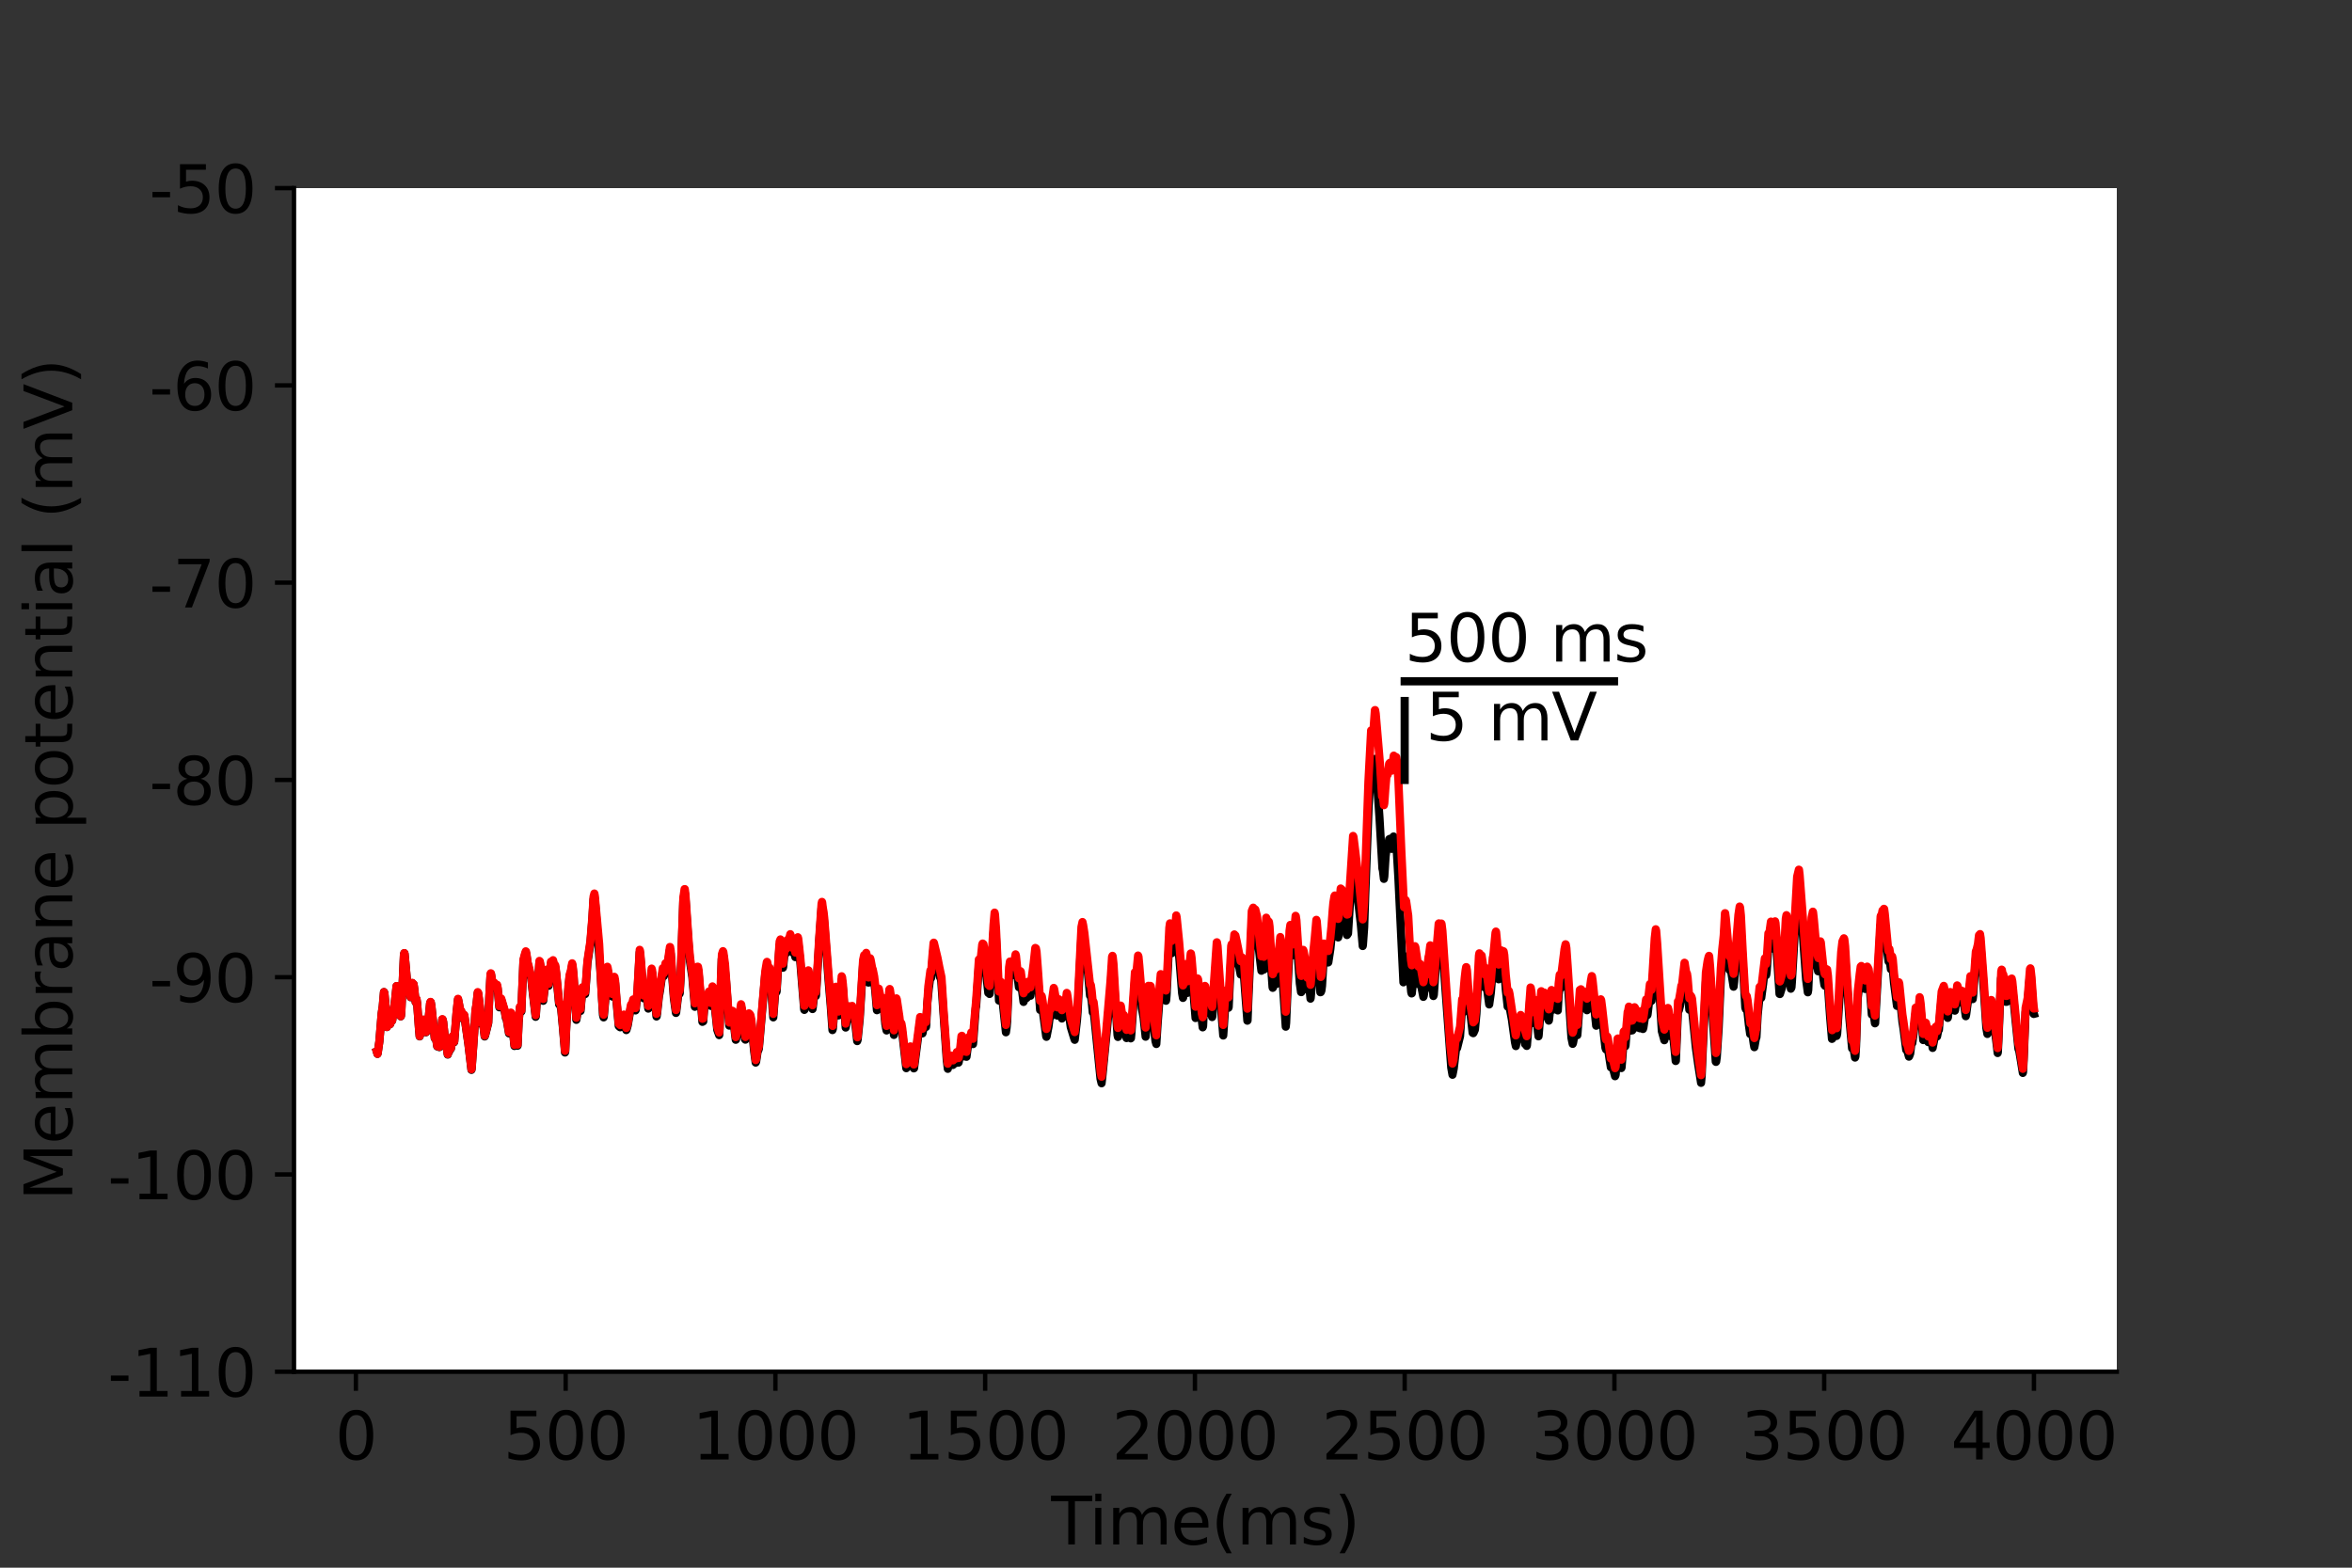 <?xml version="1.0" encoding="utf-8" standalone="no"?>
<!DOCTYPE svg PUBLIC "-//W3C//DTD SVG 1.1//EN"
  "http://www.w3.org/Graphics/SVG/1.1/DTD/svg11.dtd">
<svg height="288pt" version="1.1" viewBox="0 0 432 288" width="432pt" xmlns="http://www.w3.org/2000/svg" xmlns:xlink="http://www.w3.org/1999/xlink">
 <rect x="0" y="0" width="432" height="288" fill="#333333" stroke="none"/>
 <defs>
  <style type="text/css">*{stroke-linecap:butt;stroke-linejoin:round;}</style>
 </defs>
 <g id="figure_1">
  <g id="patch_1">
   <path d="M 0 288 
L 432 288 
L 432 0 
L 0 0 
z
" style="fill:none;"/>
  </g>
  <g id="axes_1">
   <g id="patch_2">
    <path d="M 54 252 
L 388.8 252 
L 388.8 34.56 
L 54 34.56 
z
" style="fill:#ffffff;"/>
   </g>
   <g id="matplotlib.axis_1">
    <g id="xtick_1">
     <g id="line2d_1">
      <defs>
       <path d="M 0 0 
L 0 3.5 
" id="m06bf3d4b4c" style="stroke:#000000;stroke-width:0.8;"/>
      </defs>
      <g>
       <use style="stroke:#000000;stroke-width:0.8;" x="65.365" xlink:href="#m06bf3d4b4c" y="252"/>
      </g>
     </g>
     <g id="text_1">
      <!-- 0 -->
      <g transform="translate(61.548 268.118)scale(0.12 -0.12)">
       <defs>
        <path d="M 2034 4250 
Q 1547 4250 1301 3770 
Q 1056 3291 1056 2328 
Q 1056 1369 1301 889 
Q 1547 409 2034 409 
Q 2525 409 2770 889 
Q 3016 1369 3016 2328 
Q 3016 3291 2770 3770 
Q 2525 4250 2034 4250 
z
M 2034 4750 
Q 2819 4750 3233 4129 
Q 3647 3509 3647 2328 
Q 3647 1150 3233 529 
Q 2819 -91 2034 -91 
Q 1250 -91 836 529 
Q 422 1150 422 2328 
Q 422 3509 836 4129 
Q 1250 4750 2034 4750 
z
" id="DejaVuSans-30" transform="scale(0.016)"/>
       </defs>
       <use xlink:href="#DejaVuSans-30"/>
      </g>
     </g>
    </g>
    <g id="xtick_2">
     <g id="line2d_2">
      <g>
       <use style="stroke:#000000;stroke-width:0.8;" x="103.893" xlink:href="#m06bf3d4b4c" y="252"/>
      </g>
     </g>
     <g id="text_2">
      <!-- 500 -->
      <g transform="translate(92.44 268.118)scale(0.12 -0.12)">
       <defs>
        <path d="M 691 4666 
L 3169 4666 
L 3169 4134 
L 1269 4134 
L 1269 2991 
Q 1406 3038 1543 3061 
Q 1681 3084 1819 3084 
Q 2600 3084 3056 2656 
Q 3513 2228 3513 1497 
Q 3513 744 3044 326 
Q 2575 -91 1722 -91 
Q 1428 -91 1123 -41 
Q 819 9 494 109 
L 494 744 
Q 775 591 1075 516 
Q 1375 441 1709 441 
Q 2250 441 2565 725 
Q 2881 1009 2881 1497 
Q 2881 1984 2565 2268 
Q 2250 2553 1709 2553 
Q 1456 2553 1204 2497 
Q 953 2441 691 2322 
L 691 4666 
z
" id="DejaVuSans-35" transform="scale(0.016)"/>
       </defs>
       <use xlink:href="#DejaVuSans-35"/>
       <use x="63.623" xlink:href="#DejaVuSans-30"/>
       <use x="127.246" xlink:href="#DejaVuSans-30"/>
      </g>
     </g>
    </g>
    <g id="xtick_3">
     <g id="line2d_3">
      <g>
       <use style="stroke:#000000;stroke-width:0.8;" x="142.42" xlink:href="#m06bf3d4b4c" y="252"/>
      </g>
     </g>
     <g id="text_3">
      <!-- 1000 -->
      <g transform="translate(127.15 268.118)scale(0.12 -0.12)">
       <defs>
        <path d="M 794 531 
L 1825 531 
L 1825 4091 
L 703 3866 
L 703 4441 
L 1819 4666 
L 2450 4666 
L 2450 531 
L 3481 531 
L 3481 0 
L 794 0 
L 794 531 
z
" id="DejaVuSans-31" transform="scale(0.016)"/>
       </defs>
       <use xlink:href="#DejaVuSans-31"/>
       <use x="63.623" xlink:href="#DejaVuSans-30"/>
       <use x="127.246" xlink:href="#DejaVuSans-30"/>
       <use x="190.869" xlink:href="#DejaVuSans-30"/>
      </g>
     </g>
    </g>
    <g id="xtick_4">
     <g id="line2d_4">
      <g>
       <use style="stroke:#000000;stroke-width:0.8;" x="180.947" xlink:href="#m06bf3d4b4c" y="252"/>
      </g>
     </g>
     <g id="text_4">
      <!-- 1500 -->
      <g transform="translate(165.677 268.118)scale(0.12 -0.12)">
       <use xlink:href="#DejaVuSans-31"/>
       <use x="63.623" xlink:href="#DejaVuSans-35"/>
       <use x="127.246" xlink:href="#DejaVuSans-30"/>
       <use x="190.869" xlink:href="#DejaVuSans-30"/>
      </g>
     </g>
    </g>
    <g id="xtick_5">
     <g id="line2d_5">
      <g>
       <use style="stroke:#000000;stroke-width:0.8;" x="219.474" xlink:href="#m06bf3d4b4c" y="252"/>
      </g>
     </g>
     <g id="text_5">
      <!-- 2000 -->
      <g transform="translate(204.204 268.118)scale(0.12 -0.12)">
       <defs>
        <path d="M 1228 531 
L 3431 531 
L 3431 0 
L 469 0 
L 469 531 
Q 828 903 1448 1529 
Q 2069 2156 2228 2338 
Q 2531 2678 2651 2914 
Q 2772 3150 2772 3378 
Q 2772 3750 2511 3984 
Q 2250 4219 1831 4219 
Q 1534 4219 1204 4116 
Q 875 4013 500 3803 
L 500 4441 
Q 881 4594 1212 4672 
Q 1544 4750 1819 4750 
Q 2544 4750 2975 4387 
Q 3406 4025 3406 3419 
Q 3406 3131 3298 2873 
Q 3191 2616 2906 2266 
Q 2828 2175 2409 1742 
Q 1991 1309 1228 531 
z
" id="DejaVuSans-32" transform="scale(0.016)"/>
       </defs>
       <use xlink:href="#DejaVuSans-32"/>
       <use x="63.623" xlink:href="#DejaVuSans-30"/>
       <use x="127.246" xlink:href="#DejaVuSans-30"/>
       <use x="190.869" xlink:href="#DejaVuSans-30"/>
      </g>
     </g>
    </g>
    <g id="xtick_6">
     <g id="line2d_6">
      <g>
       <use style="stroke:#000000;stroke-width:0.8;" x="258.001" xlink:href="#m06bf3d4b4c" y="252"/>
      </g>
     </g>
     <g id="text_6">
      <!-- 2500 -->
      <g transform="translate(242.731 268.118)scale(0.12 -0.12)">
       <use xlink:href="#DejaVuSans-32"/>
       <use x="63.623" xlink:href="#DejaVuSans-35"/>
       <use x="127.246" xlink:href="#DejaVuSans-30"/>
       <use x="190.869" xlink:href="#DejaVuSans-30"/>
      </g>
     </g>
    </g>
    <g id="xtick_7">
     <g id="line2d_7">
      <g>
       <use style="stroke:#000000;stroke-width:0.8;" x="296.528" xlink:href="#m06bf3d4b4c" y="252"/>
      </g>
     </g>
     <g id="text_7">
      <!-- 3000 -->
      <g transform="translate(281.258 268.118)scale(0.12 -0.12)">
       <defs>
        <path d="M 2597 2516 
Q 3050 2419 3304 2112 
Q 3559 1806 3559 1356 
Q 3559 666 3084 287 
Q 2609 -91 1734 -91 
Q 1441 -91 1130 -33 
Q 819 25 488 141 
L 488 750 
Q 750 597 1062 519 
Q 1375 441 1716 441 
Q 2309 441 2620 675 
Q 2931 909 2931 1356 
Q 2931 1769 2642 2001 
Q 2353 2234 1838 2234 
L 1294 2234 
L 1294 2753 
L 1863 2753 
Q 2328 2753 2575 2939 
Q 2822 3125 2822 3475 
Q 2822 3834 2567 4026 
Q 2313 4219 1838 4219 
Q 1578 4219 1281 4162 
Q 984 4106 628 3988 
L 628 4550 
Q 988 4650 1302 4700 
Q 1616 4750 1894 4750 
Q 2613 4750 3031 4423 
Q 3450 4097 3450 3541 
Q 3450 3153 3228 2886 
Q 3006 2619 2597 2516 
z
" id="DejaVuSans-33" transform="scale(0.016)"/>
       </defs>
       <use xlink:href="#DejaVuSans-33"/>
       <use x="63.623" xlink:href="#DejaVuSans-30"/>
       <use x="127.246" xlink:href="#DejaVuSans-30"/>
       <use x="190.869" xlink:href="#DejaVuSans-30"/>
      </g>
     </g>
    </g>
    <g id="xtick_8">
     <g id="line2d_8">
      <g>
       <use style="stroke:#000000;stroke-width:0.8;" x="335.055" xlink:href="#m06bf3d4b4c" y="252"/>
      </g>
     </g>
     <g id="text_8">
      <!-- 3500 -->
      <g transform="translate(319.785 268.118)scale(0.12 -0.12)">
       <use xlink:href="#DejaVuSans-33"/>
       <use x="63.623" xlink:href="#DejaVuSans-35"/>
       <use x="127.246" xlink:href="#DejaVuSans-30"/>
       <use x="190.869" xlink:href="#DejaVuSans-30"/>
      </g>
     </g>
    </g>
    <g id="xtick_9">
     <g id="line2d_9">
      <g>
       <use style="stroke:#000000;stroke-width:0.8;" x="373.582" xlink:href="#m06bf3d4b4c" y="252"/>
      </g>
     </g>
     <g id="text_9">
      <!-- 4000 -->
      <g transform="translate(358.312 268.118)scale(0.12 -0.12)">
       <defs>
        <path d="M 2419 4116 
L 825 1625 
L 2419 1625 
L 2419 4116 
z
M 2253 4666 
L 3047 4666 
L 3047 1625 
L 3713 1625 
L 3713 1100 
L 3047 1100 
L 3047 0 
L 2419 0 
L 2419 1100 
L 313 1100 
L 313 1709 
L 2253 4666 
z
" id="DejaVuSans-34" transform="scale(0.016)"/>
       </defs>
       <use xlink:href="#DejaVuSans-34"/>
       <use x="63.623" xlink:href="#DejaVuSans-30"/>
       <use x="127.246" xlink:href="#DejaVuSans-30"/>
       <use x="190.869" xlink:href="#DejaVuSans-30"/>
      </g>
     </g>
    </g>
    <g id="text_10">
     <!-- Time(ms) -->
     <g transform="translate(193.068 283.732)scale(0.12 -0.12)">
      <defs>
       <path d="M -19 4666 
L 3928 4666 
L 3928 4134 
L 2272 4134 
L 2272 0 
L 1638 0 
L 1638 4134 
L -19 4134 
L -19 4666 
z
" id="DejaVuSans-54" transform="scale(0.016)"/>
       <path d="M 603 3500 
L 1178 3500 
L 1178 0 
L 603 0 
L 603 3500 
z
M 603 4863 
L 1178 4863 
L 1178 4134 
L 603 4134 
L 603 4863 
z
" id="DejaVuSans-69" transform="scale(0.016)"/>
       <path d="M 3328 2828 
Q 3544 3216 3844 3400 
Q 4144 3584 4550 3584 
Q 5097 3584 5394 3201 
Q 5691 2819 5691 2113 
L 5691 0 
L 5113 0 
L 5113 2094 
Q 5113 2597 4934 2840 
Q 4756 3084 4391 3084 
Q 3944 3084 3684 2787 
Q 3425 2491 3425 1978 
L 3425 0 
L 2847 0 
L 2847 2094 
Q 2847 2600 2669 2842 
Q 2491 3084 2119 3084 
Q 1678 3084 1418 2786 
Q 1159 2488 1159 1978 
L 1159 0 
L 581 0 
L 581 3500 
L 1159 3500 
L 1159 2956 
Q 1356 3278 1631 3431 
Q 1906 3584 2284 3584 
Q 2666 3584 2933 3390 
Q 3200 3197 3328 2828 
z
" id="DejaVuSans-6d" transform="scale(0.016)"/>
       <path d="M 3597 1894 
L 3597 1613 
L 953 1613 
Q 991 1019 1311 708 
Q 1631 397 2203 397 
Q 2534 397 2845 478 
Q 3156 559 3463 722 
L 3463 178 
Q 3153 47 2828 -22 
Q 2503 -91 2169 -91 
Q 1331 -91 842 396 
Q 353 884 353 1716 
Q 353 2575 817 3079 
Q 1281 3584 2069 3584 
Q 2775 3584 3186 3129 
Q 3597 2675 3597 1894 
z
M 3022 2063 
Q 3016 2534 2758 2815 
Q 2500 3097 2075 3097 
Q 1594 3097 1305 2825 
Q 1016 2553 972 2059 
L 3022 2063 
z
" id="DejaVuSans-65" transform="scale(0.016)"/>
       <path d="M 1984 4856 
Q 1566 4138 1362 3434 
Q 1159 2731 1159 2009 
Q 1159 1288 1364 580 
Q 1569 -128 1984 -844 
L 1484 -844 
Q 1016 -109 783 600 
Q 550 1309 550 2009 
Q 550 2706 781 3412 
Q 1013 4119 1484 4856 
L 1984 4856 
z
" id="DejaVuSans-28" transform="scale(0.016)"/>
       <path d="M 2834 3397 
L 2834 2853 
Q 2591 2978 2328 3040 
Q 2066 3103 1784 3103 
Q 1356 3103 1142 2972 
Q 928 2841 928 2578 
Q 928 2378 1081 2264 
Q 1234 2150 1697 2047 
L 1894 2003 
Q 2506 1872 2764 1633 
Q 3022 1394 3022 966 
Q 3022 478 2636 193 
Q 2250 -91 1575 -91 
Q 1294 -91 989 -36 
Q 684 19 347 128 
L 347 722 
Q 666 556 975 473 
Q 1284 391 1588 391 
Q 1994 391 2212 530 
Q 2431 669 2431 922 
Q 2431 1156 2273 1281 
Q 2116 1406 1581 1522 
L 1381 1569 
Q 847 1681 609 1914 
Q 372 2147 372 2553 
Q 372 3047 722 3315 
Q 1072 3584 1716 3584 
Q 2034 3584 2315 3537 
Q 2597 3491 2834 3397 
z
" id="DejaVuSans-73" transform="scale(0.016)"/>
       <path d="M 513 4856 
L 1013 4856 
Q 1481 4119 1714 3412 
Q 1947 2706 1947 2009 
Q 1947 1309 1714 600 
Q 1481 -109 1013 -844 
L 513 -844 
Q 928 -128 1133 580 
Q 1338 1288 1338 2009 
Q 1338 2731 1133 3434 
Q 928 4138 513 4856 
z
" id="DejaVuSans-29" transform="scale(0.016)"/>
      </defs>
      <use xlink:href="#DejaVuSans-54"/>
      <use x="57.959" xlink:href="#DejaVuSans-69"/>
      <use x="85.742" xlink:href="#DejaVuSans-6d"/>
      <use x="183.154" xlink:href="#DejaVuSans-65"/>
      <use x="244.678" xlink:href="#DejaVuSans-28"/>
      <use x="283.691" xlink:href="#DejaVuSans-6d"/>
      <use x="381.104" xlink:href="#DejaVuSans-73"/>
      <use x="433.203" xlink:href="#DejaVuSans-29"/>
     </g>
    </g>
   </g>
   <g id="matplotlib.axis_2">
    <g id="ytick_1">
     <g id="line2d_10">
      <defs>
       <path d="M 0 0 
L -3.5 0 
" id="m2366f52350" style="stroke:#000000;stroke-width:0.8;"/>
      </defs>
      <g>
       <use style="stroke:#000000;stroke-width:0.8;" x="54" xlink:href="#m2366f52350" y="252"/>
      </g>
     </g>
     <g id="text_11">
      <!-- -110 -->
      <g transform="translate(19.766 256.559)scale(0.12 -0.12)">
       <defs>
        <path d="M 313 2009 
L 1997 2009 
L 1997 1497 
L 313 1497 
L 313 2009 
z
" id="DejaVuSans-2d" transform="scale(0.016)"/>
       </defs>
       <use xlink:href="#DejaVuSans-2d"/>
       <use x="36.084" xlink:href="#DejaVuSans-31"/>
       <use x="99.707" xlink:href="#DejaVuSans-31"/>
       <use x="163.33" xlink:href="#DejaVuSans-30"/>
      </g>
     </g>
    </g>
    <g id="ytick_2">
     <g id="line2d_11">
      <g>
       <use style="stroke:#000000;stroke-width:0.8;" x="54" xlink:href="#m2366f52350" y="215.76"/>
      </g>
     </g>
     <g id="text_12">
      <!-- -100 -->
      <g transform="translate(19.766 220.319)scale(0.12 -0.12)">
       <use xlink:href="#DejaVuSans-2d"/>
       <use x="36.084" xlink:href="#DejaVuSans-31"/>
       <use x="99.707" xlink:href="#DejaVuSans-30"/>
       <use x="163.33" xlink:href="#DejaVuSans-30"/>
      </g>
     </g>
    </g>
    <g id="ytick_3">
     <g id="line2d_12">
      <g>
       <use style="stroke:#000000;stroke-width:0.8;" x="54" xlink:href="#m2366f52350" y="179.52"/>
      </g>
     </g>
     <g id="text_13">
      <!-- -90 -->
      <g transform="translate(27.401 184.079)scale(0.12 -0.12)">
       <defs>
        <path d="M 703 97 
L 703 672 
Q 941 559 1184 500 
Q 1428 441 1663 441 
Q 2288 441 2617 861 
Q 2947 1281 2994 2138 
Q 2813 1869 2534 1725 
Q 2256 1581 1919 1581 
Q 1219 1581 811 2004 
Q 403 2428 403 3163 
Q 403 3881 828 4315 
Q 1253 4750 1959 4750 
Q 2769 4750 3195 4129 
Q 3622 3509 3622 2328 
Q 3622 1225 3098 567 
Q 2575 -91 1691 -91 
Q 1453 -91 1209 -44 
Q 966 3 703 97 
z
M 1959 2075 
Q 2384 2075 2632 2365 
Q 2881 2656 2881 3163 
Q 2881 3666 2632 3958 
Q 2384 4250 1959 4250 
Q 1534 4250 1286 3958 
Q 1038 3666 1038 3163 
Q 1038 2656 1286 2365 
Q 1534 2075 1959 2075 
z
" id="DejaVuSans-39" transform="scale(0.016)"/>
       </defs>
       <use xlink:href="#DejaVuSans-2d"/>
       <use x="36.084" xlink:href="#DejaVuSans-39"/>
       <use x="99.707" xlink:href="#DejaVuSans-30"/>
      </g>
     </g>
    </g>
    <g id="ytick_4">
     <g id="line2d_13">
      <g>
       <use style="stroke:#000000;stroke-width:0.8;" x="54" xlink:href="#m2366f52350" y="143.28"/>
      </g>
     </g>
     <g id="text_14">
      <!-- -80 -->
      <g transform="translate(27.401 147.839)scale(0.12 -0.12)">
       <defs>
        <path d="M 2034 2216 
Q 1584 2216 1326 1975 
Q 1069 1734 1069 1313 
Q 1069 891 1326 650 
Q 1584 409 2034 409 
Q 2484 409 2743 651 
Q 3003 894 3003 1313 
Q 3003 1734 2745 1975 
Q 2488 2216 2034 2216 
z
M 1403 2484 
Q 997 2584 770 2862 
Q 544 3141 544 3541 
Q 544 4100 942 4425 
Q 1341 4750 2034 4750 
Q 2731 4750 3128 4425 
Q 3525 4100 3525 3541 
Q 3525 3141 3298 2862 
Q 3072 2584 2669 2484 
Q 3125 2378 3379 2068 
Q 3634 1759 3634 1313 
Q 3634 634 3220 271 
Q 2806 -91 2034 -91 
Q 1263 -91 848 271 
Q 434 634 434 1313 
Q 434 1759 690 2068 
Q 947 2378 1403 2484 
z
M 1172 3481 
Q 1172 3119 1398 2916 
Q 1625 2713 2034 2713 
Q 2441 2713 2670 2916 
Q 2900 3119 2900 3481 
Q 2900 3844 2670 4047 
Q 2441 4250 2034 4250 
Q 1625 4250 1398 4047 
Q 1172 3844 1172 3481 
z
" id="DejaVuSans-38" transform="scale(0.016)"/>
       </defs>
       <use xlink:href="#DejaVuSans-2d"/>
       <use x="36.084" xlink:href="#DejaVuSans-38"/>
       <use x="99.707" xlink:href="#DejaVuSans-30"/>
      </g>
     </g>
    </g>
    <g id="ytick_5">
     <g id="line2d_14">
      <g>
       <use style="stroke:#000000;stroke-width:0.8;" x="54" xlink:href="#m2366f52350" y="107.04"/>
      </g>
     </g>
     <g id="text_15">
      <!-- -70 -->
      <g transform="translate(27.401 111.599)scale(0.12 -0.12)">
       <defs>
        <path d="M 525 4666 
L 3525 4666 
L 3525 4397 
L 1831 0 
L 1172 0 
L 2766 4134 
L 525 4134 
L 525 4666 
z
" id="DejaVuSans-37" transform="scale(0.016)"/>
       </defs>
       <use xlink:href="#DejaVuSans-2d"/>
       <use x="36.084" xlink:href="#DejaVuSans-37"/>
       <use x="99.707" xlink:href="#DejaVuSans-30"/>
      </g>
     </g>
    </g>
    <g id="ytick_6">
     <g id="line2d_15">
      <g>
       <use style="stroke:#000000;stroke-width:0.8;" x="54" xlink:href="#m2366f52350" y="70.8"/>
      </g>
     </g>
     <g id="text_16">
      <!-- -60 -->
      <g transform="translate(27.401 75.359)scale(0.12 -0.12)">
       <defs>
        <path d="M 2113 2584 
Q 1688 2584 1439 2293 
Q 1191 2003 1191 1497 
Q 1191 994 1439 701 
Q 1688 409 2113 409 
Q 2538 409 2786 701 
Q 3034 994 3034 1497 
Q 3034 2003 2786 2293 
Q 2538 2584 2113 2584 
z
M 3366 4563 
L 3366 3988 
Q 3128 4100 2886 4159 
Q 2644 4219 2406 4219 
Q 1781 4219 1451 3797 
Q 1122 3375 1075 2522 
Q 1259 2794 1537 2939 
Q 1816 3084 2150 3084 
Q 2853 3084 3261 2657 
Q 3669 2231 3669 1497 
Q 3669 778 3244 343 
Q 2819 -91 2113 -91 
Q 1303 -91 875 529 
Q 447 1150 447 2328 
Q 447 3434 972 4092 
Q 1497 4750 2381 4750 
Q 2619 4750 2861 4703 
Q 3103 4656 3366 4563 
z
" id="DejaVuSans-36" transform="scale(0.016)"/>
       </defs>
       <use xlink:href="#DejaVuSans-2d"/>
       <use x="36.084" xlink:href="#DejaVuSans-36"/>
       <use x="99.707" xlink:href="#DejaVuSans-30"/>
      </g>
     </g>
    </g>
    <g id="ytick_7">
     <g id="line2d_16">
      <g>
       <use style="stroke:#000000;stroke-width:0.8;" x="54" xlink:href="#m2366f52350" y="34.56"/>
      </g>
     </g>
     <g id="text_17">
      <!-- -50 -->
      <g transform="translate(27.401 39.119)scale(0.12 -0.12)">
       <use xlink:href="#DejaVuSans-2d"/>
       <use x="36.084" xlink:href="#DejaVuSans-35"/>
       <use x="99.707" xlink:href="#DejaVuSans-30"/>
      </g>
     </g>
    </g>
    <g id="text_18">
     <!-- Membrane potential (mV) -->
     <g transform="translate(13.27 220.574)rotate(-90)scale(0.12 -0.12)">
      <defs>
       <path d="M 628 4666 
L 1569 4666 
L 2759 1491 
L 3956 4666 
L 4897 4666 
L 4897 0 
L 4281 0 
L 4281 4097 
L 3078 897 
L 2444 897 
L 1241 4097 
L 1241 0 
L 628 0 
L 628 4666 
z
" id="DejaVuSans-4d" transform="scale(0.016)"/>
       <path d="M 3116 1747 
Q 3116 2381 2855 2742 
Q 2594 3103 2138 3103 
Q 1681 3103 1420 2742 
Q 1159 2381 1159 1747 
Q 1159 1113 1420 752 
Q 1681 391 2138 391 
Q 2594 391 2855 752 
Q 3116 1113 3116 1747 
z
M 1159 2969 
Q 1341 3281 1617 3432 
Q 1894 3584 2278 3584 
Q 2916 3584 3314 3078 
Q 3713 2572 3713 1747 
Q 3713 922 3314 415 
Q 2916 -91 2278 -91 
Q 1894 -91 1617 61 
Q 1341 213 1159 525 
L 1159 0 
L 581 0 
L 581 4863 
L 1159 4863 
L 1159 2969 
z
" id="DejaVuSans-62" transform="scale(0.016)"/>
       <path d="M 2631 2963 
Q 2534 3019 2420 3045 
Q 2306 3072 2169 3072 
Q 1681 3072 1420 2755 
Q 1159 2438 1159 1844 
L 1159 0 
L 581 0 
L 581 3500 
L 1159 3500 
L 1159 2956 
Q 1341 3275 1631 3429 
Q 1922 3584 2338 3584 
Q 2397 3584 2469 3576 
Q 2541 3569 2628 3553 
L 2631 2963 
z
" id="DejaVuSans-72" transform="scale(0.016)"/>
       <path d="M 2194 1759 
Q 1497 1759 1228 1600 
Q 959 1441 959 1056 
Q 959 750 1161 570 
Q 1363 391 1709 391 
Q 2188 391 2477 730 
Q 2766 1069 2766 1631 
L 2766 1759 
L 2194 1759 
z
M 3341 1997 
L 3341 0 
L 2766 0 
L 2766 531 
Q 2569 213 2275 61 
Q 1981 -91 1556 -91 
Q 1019 -91 701 211 
Q 384 513 384 1019 
Q 384 1609 779 1909 
Q 1175 2209 1959 2209 
L 2766 2209 
L 2766 2266 
Q 2766 2663 2505 2880 
Q 2244 3097 1772 3097 
Q 1472 3097 1187 3025 
Q 903 2953 641 2809 
L 641 3341 
Q 956 3463 1253 3523 
Q 1550 3584 1831 3584 
Q 2591 3584 2966 3190 
Q 3341 2797 3341 1997 
z
" id="DejaVuSans-61" transform="scale(0.016)"/>
       <path d="M 3513 2113 
L 3513 0 
L 2938 0 
L 2938 2094 
Q 2938 2591 2744 2837 
Q 2550 3084 2163 3084 
Q 1697 3084 1428 2787 
Q 1159 2491 1159 1978 
L 1159 0 
L 581 0 
L 581 3500 
L 1159 3500 
L 1159 2956 
Q 1366 3272 1645 3428 
Q 1925 3584 2291 3584 
Q 2894 3584 3203 3211 
Q 3513 2838 3513 2113 
z
" id="DejaVuSans-6e" transform="scale(0.016)"/>
       <path id="DejaVuSans-20" transform="scale(0.016)"/>
       <path d="M 1159 525 
L 1159 -1331 
L 581 -1331 
L 581 3500 
L 1159 3500 
L 1159 2969 
Q 1341 3281 1617 3432 
Q 1894 3584 2278 3584 
Q 2916 3584 3314 3078 
Q 3713 2572 3713 1747 
Q 3713 922 3314 415 
Q 2916 -91 2278 -91 
Q 1894 -91 1617 61 
Q 1341 213 1159 525 
z
M 3116 1747 
Q 3116 2381 2855 2742 
Q 2594 3103 2138 3103 
Q 1681 3103 1420 2742 
Q 1159 2381 1159 1747 
Q 1159 1113 1420 752 
Q 1681 391 2138 391 
Q 2594 391 2855 752 
Q 3116 1113 3116 1747 
z
" id="DejaVuSans-70" transform="scale(0.016)"/>
       <path d="M 1959 3097 
Q 1497 3097 1228 2736 
Q 959 2375 959 1747 
Q 959 1119 1226 758 
Q 1494 397 1959 397 
Q 2419 397 2687 759 
Q 2956 1122 2956 1747 
Q 2956 2369 2687 2733 
Q 2419 3097 1959 3097 
z
M 1959 3584 
Q 2709 3584 3137 3096 
Q 3566 2609 3566 1747 
Q 3566 888 3137 398 
Q 2709 -91 1959 -91 
Q 1206 -91 779 398 
Q 353 888 353 1747 
Q 353 2609 779 3096 
Q 1206 3584 1959 3584 
z
" id="DejaVuSans-6f" transform="scale(0.016)"/>
       <path d="M 1172 4494 
L 1172 3500 
L 2356 3500 
L 2356 3053 
L 1172 3053 
L 1172 1153 
Q 1172 725 1289 603 
Q 1406 481 1766 481 
L 2356 481 
L 2356 0 
L 1766 0 
Q 1100 0 847 248 
Q 594 497 594 1153 
L 594 3053 
L 172 3053 
L 172 3500 
L 594 3500 
L 594 4494 
L 1172 4494 
z
" id="DejaVuSans-74" transform="scale(0.016)"/>
       <path d="M 603 4863 
L 1178 4863 
L 1178 0 
L 603 0 
L 603 4863 
z
" id="DejaVuSans-6c" transform="scale(0.016)"/>
       <path d="M 1831 0 
L 50 4666 
L 709 4666 
L 2188 738 
L 3669 4666 
L 4325 4666 
L 2547 0 
L 1831 0 
z
" id="DejaVuSans-56" transform="scale(0.016)"/>
      </defs>
      <use xlink:href="#DejaVuSans-4d"/>
      <use x="86.279" xlink:href="#DejaVuSans-65"/>
      <use x="147.803" xlink:href="#DejaVuSans-6d"/>
      <use x="245.215" xlink:href="#DejaVuSans-62"/>
      <use x="308.691" xlink:href="#DejaVuSans-72"/>
      <use x="349.805" xlink:href="#DejaVuSans-61"/>
      <use x="411.084" xlink:href="#DejaVuSans-6e"/>
      <use x="474.463" xlink:href="#DejaVuSans-65"/>
      <use x="535.986" xlink:href="#DejaVuSans-20"/>
      <use x="567.773" xlink:href="#DejaVuSans-70"/>
      <use x="631.25" xlink:href="#DejaVuSans-6f"/>
      <use x="692.432" xlink:href="#DejaVuSans-74"/>
      <use x="731.641" xlink:href="#DejaVuSans-65"/>
      <use x="793.164" xlink:href="#DejaVuSans-6e"/>
      <use x="856.543" xlink:href="#DejaVuSans-74"/>
      <use x="895.752" xlink:href="#DejaVuSans-69"/>
      <use x="923.535" xlink:href="#DejaVuSans-61"/>
      <use x="984.814" xlink:href="#DejaVuSans-6c"/>
      <use x="1012.598" xlink:href="#DejaVuSans-20"/>
      <use x="1044.385" xlink:href="#DejaVuSans-28"/>
      <use x="1083.398" xlink:href="#DejaVuSans-6d"/>
      <use x="1180.811" xlink:href="#DejaVuSans-56"/>
      <use x="1249.219" xlink:href="#DejaVuSans-29"/>
     </g>
    </g>
   </g>
   <g id="line2d_17">
    <path clip-path="url(#p0731e7be03)" d="M 69.218 193.209 
L 69.334 193.602 
L 69.372 193.464 
L 69.681 191.324 
L 70.104 186.174 
L 70.297 184.889 
L 70.528 182.256 
L 70.605 182.469 
L 70.798 184.528 
L 71.067 188.677 
L 71.106 188.24 
L 71.337 186.106 
L 71.414 186.214 
L 71.568 187.478 
L 71.645 188.16 
L 71.684 188.066 
L 71.838 187.292 
L 71.877 187.314 
L 71.992 187.546 
L 72.031 187.495 
L 72.493 184.384 
L 72.84 181.165 
L 72.917 181.311 
L 73.071 182.474 
L 73.495 186.116 
L 73.61 186.717 
L 73.649 186.616 
L 73.726 185.615 
L 74.188 175.459 
L 74.265 175.121 
L 74.304 175.215 
L 74.458 176.826 
L 74.843 181.248 
L 74.959 181.086 
L 74.997 181.161 
L 75.421 183.199 
L 75.46 183.092 
L 75.729 180.606 
L 75.768 180.675 
L 75.845 180.84 
L 75.883 180.777 
L 75.96 180.83 
L 76.076 181.596 
L 76.346 184.128 
L 76.384 183.865 
L 76.461 183.538 
L 76.5 183.574 
L 76.615 184.334 
L 76.962 189.099 
L 77.078 190.398 
L 77.116 190.258 
L 77.579 188.869 
L 77.771 187.351 
L 77.848 187.465 
L 78.002 188.504 
L 78.195 189.565 
L 78.234 189.642 
L 78.272 189.613 
L 78.657 187.877 
L 79.004 184.305 
L 79.081 184.111 
L 79.12 184.162 
L 79.235 184.809 
L 79.852 190.737 
L 79.967 190.632 
L 80.044 190.727 
L 80.198 191.468 
L 80.314 192.244 
L 80.352 192.148 
L 80.507 191.776 
L 80.622 192.12 
L 80.699 192.371 
L 80.738 192.295 
L 80.853 191.665 
L 81.239 187.301 
L 81.277 187.309 
L 81.393 187.753 
L 81.662 190.243 
L 81.932 191.794 
L 82.24 193.74 
L 82.317 193.509 
L 82.433 193.214 
L 82.471 193.225 
L 82.587 192.945 
L 82.741 192.716 
L 82.818 192.647 
L 83.165 190.406 
L 83.203 190.467 
L 83.358 191.21 
L 83.396 191.486 
L 83.435 191.376 
L 83.858 186.067 
L 84.128 183.598 
L 84.244 184.145 
L 84.552 185.86 
L 84.706 185.791 
L 85.091 187.204 
L 85.13 186.968 
L 85.245 186.534 
L 85.284 186.604 
L 85.438 187.67 
L 85.785 190.119 
L 86.016 191.715 
L 86.594 196.546 
L 86.632 196.356 
L 87.095 189.752 
L 87.326 185.73 
L 87.519 184.581 
L 87.75 182.397 
L 87.827 182.507 
L 87.981 183.693 
L 88.482 188.161 
L 88.52 188.195 
L 88.636 187.886 
L 88.674 187.924 
L 88.79 188.534 
L 89.021 190.41 
L 89.098 190.238 
L 89.676 187.949 
L 89.869 183.24 
L 90.1 179.095 
L 90.138 178.974 
L 90.177 178.989 
L 90.292 179.69 
L 90.524 181.351 
L 90.562 181.292 
L 90.678 180.891 
L 90.755 180.69 
L 90.793 180.728 
L 91.102 181.239 
L 91.294 181.119 
L 91.41 181.657 
L 91.641 184.223 
L 91.718 185.061 
L 91.757 184.986 
L 92.026 183.625 
L 92.065 183.668 
L 92.72 185.876 
L 92.912 187.024 
L 92.951 187.014 
L 93.028 187.117 
L 93.182 187.994 
L 93.49 189.843 
L 93.529 189.747 
L 93.837 186.234 
L 93.875 186.269 
L 93.991 186.878 
L 94.299 190.293 
L 94.492 192.158 
L 94.53 192.04 
L 94.762 190.906 
L 94.8 190.934 
L 94.916 191.346 
L 95.07 192.106 
L 95.262 187.81 
L 95.494 185.138 
L 95.571 185.281 
L 95.763 185.826 
L 95.879 182.796 
L 96.149 176.503 
L 96.457 175.356 
L 96.572 175.035 
L 96.611 175.065 
L 96.726 175.705 
L 96.996 177.431 
L 97.073 177.616 
L 97.497 179.505 
L 97.574 179.722 
L 97.805 181.909 
L 98.383 186.797 
L 98.422 186.653 
L 98.576 184.108 
L 99.077 176.843 
L 99.154 176.916 
L 99.269 177.582 
L 99.539 181.191 
L 99.77 183.859 
L 99.886 182.931 
L 100.348 178.563 
L 100.387 178.466 
L 100.425 178.493 
L 100.579 179.483 
L 100.772 181.103 
L 100.81 180.871 
L 101.196 177.022 
L 101.311 177.414 
L 101.388 177.708 
L 101.427 177.478 
L 101.581 176.767 
L 101.658 177.065 
L 101.812 178.028 
L 101.851 177.912 
L 101.966 177.674 
L 102.005 177.761 
L 102.159 179.012 
L 102.698 184.527 
L 102.852 184.648 
L 102.929 184.728 
L 103.083 185.497 
L 103.392 188.776 
L 103.777 193.356 
L 103.815 193.277 
L 104.008 188.792 
L 104.355 182.188 
L 104.625 179.384 
L 104.856 178.664 
L 105.087 177.339 
L 105.164 177.584 
L 105.357 179.521 
L 105.857 187.358 
L 105.934 186.977 
L 106.166 185.304 
L 106.243 185.34 
L 106.397 184.899 
L 106.435 184.928 
L 106.551 185.454 
L 106.589 185.742 
L 106.628 185.73 
L 106.975 181.735 
L 107.09 182.014 
L 107.244 182.398 
L 107.398 182.654 
L 107.476 182.622 
L 107.553 181.756 
L 107.899 176.878 
L 108.439 173.332 
L 108.785 169.113 
L 109.017 165.227 
L 109.171 164.69 
L 109.286 165.458 
L 110.327 179.179 
L 110.75 186.452 
L 110.866 186.902 
L 110.904 186.757 
L 111.174 183.765 
L 111.559 178.055 
L 111.636 178.351 
L 111.906 180.155 
L 111.945 180.087 
L 112.06 179.801 
L 112.099 179.899 
L 112.253 181.208 
L 112.484 183.083 
L 112.561 182.646 
L 112.831 179.906 
L 112.869 179.949 
L 112.985 180.635 
L 113.255 184.136 
L 113.64 188.476 
L 113.794 188.632 
L 113.91 188.721 
L 114.064 188.017 
L 114.256 187.051 
L 114.333 187.198 
L 114.41 187.525 
L 114.449 187.323 
L 114.603 186.768 
L 114.719 187.254 
L 115.027 189.237 
L 115.065 189.198 
L 115.297 188.392 
L 115.874 185.013 
L 115.951 184.88 
L 115.99 184.94 
L 116.029 185.047 
L 116.067 185.028 
L 116.298 184.021 
L 116.375 184.149 
L 116.722 185.627 
L 116.761 185.562 
L 117.069 182.538 
L 117.493 174.972 
L 117.57 175.205 
L 117.762 177.447 
L 118.225 183.398 
L 118.34 182.837 
L 118.533 181.582 
L 118.571 181.622 
L 118.687 182.262 
L 119.072 185.29 
L 119.111 185.183 
L 119.689 178.432 
L 119.766 178.688 
L 120.189 182.717 
L 120.575 186.741 
L 120.613 186.708 
L 120.69 186.198 
L 121.076 182.605 
L 121.114 182.617 
L 121.23 181.919 
L 121.576 179.483 
L 121.731 178.388 
L 121.769 178.43 
L 121.923 179.325 
L 121.962 179.235 
L 122.231 177.499 
L 122.308 177.622 
L 122.501 178.333 
L 123.04 174.546 
L 123.079 174.553 
L 123.195 175.253 
L 123.464 179.398 
L 123.772 183.402 
L 124.042 185.335 
L 124.158 186.088 
L 124.196 185.999 
L 124.543 183.064 
L 124.697 182.336 
L 124.813 182.578 
L 124.851 182.449 
L 125.005 179.867 
L 125.506 165.56 
L 125.737 164.016 
L 125.776 164.016 
L 125.891 164.933 
L 126.2 169.51 
L 126.508 173.936 
L 126.739 176.676 
L 127.009 178.517 
L 127.163 179.523 
L 127.625 184.955 
L 127.664 184.615 
L 128.126 178.194 
L 128.203 178.216 
L 128.319 178.82 
L 128.588 182.143 
L 129.012 187.725 
L 129.051 187.692 
L 129.166 187.644 
L 129.474 183.55 
L 129.552 183.699 
L 129.667 184.324 
L 129.706 184.263 
L 130.014 183.203 
L 130.206 182.69 
L 130.245 182.725 
L 130.361 183.228 
L 130.553 184.79 
L 130.592 184.719 
L 130.861 181.749 
L 130.939 181.866 
L 131.093 183.055 
L 131.748 189.22 
L 131.94 189.745 
L 132.094 190.166 
L 132.133 189.931 
L 132.248 186.801 
L 132.557 176.2 
L 132.749 175.349 
L 132.788 175.294 
L 132.826 175.328 
L 132.942 176.009 
L 133.366 180.322 
L 133.944 188.414 
L 134.136 188.213 
L 134.213 188.337 
L 134.252 188.201 
L 134.522 186.204 
L 134.56 186.233 
L 134.676 186.747 
L 134.984 189.815 
L 135.138 191.019 
L 135.176 190.997 
L 135.292 190.517 
L 136.101 184.996 
L 136.178 185.183 
L 136.371 186.755 
L 136.833 190.917 
L 136.91 190.996 
L 136.987 190.614 
L 137.565 186.657 
L 137.681 186.755 
L 137.835 186.978 
L 138.027 188.07 
L 138.528 193.222 
L 138.798 195.206 
L 138.875 195.077 
L 139.183 192.982 
L 139.26 193.011 
L 139.376 192.679 
L 139.53 191.006 
L 140.532 179.196 
L 140.878 177.31 
L 140.956 177.486 
L 141.148 178.866 
L 141.225 178.705 
L 141.341 178.421 
L 141.379 178.494 
L 141.533 179.643 
L 141.88 184.979 
L 142.034 186.901 
L 142.42 181.861 
L 142.497 181.89 
L 142.612 182.251 
L 142.651 182.062 
L 142.92 177.687 
L 143.19 173.649 
L 143.344 173.281 
L 143.383 173.357 
L 143.498 174.171 
L 143.807 177.781 
L 143.845 177.601 
L 144.192 174.346 
L 144.23 174.411 
L 144.346 175.163 
L 144.423 174.826 
L 144.616 173.458 
L 144.654 173.504 
L 144.885 173.531 
L 145.078 172.623 
L 145.155 172.44 
L 145.194 172.504 
L 145.54 174.288 
L 145.617 175.017 
L 145.694 174.868 
L 145.848 174.449 
L 145.887 174.511 
L 146.003 175.227 
L 146.08 175.834 
L 146.157 175.676 
L 146.272 175.84 
L 146.542 173.011 
L 146.619 173.279 
L 147.004 176.829 
L 147.698 185.431 
L 147.736 185.527 
L 147.775 185.489 
L 147.929 183.87 
L 148.276 179.507 
L 148.314 179.537 
L 148.391 179.244 
L 148.468 178.979 
L 148.507 179.002 
L 148.622 179.654 
L 149.239 185.373 
L 149.277 185.145 
L 149.624 182.102 
L 149.663 182.063 
L 149.701 182.108 
L 149.817 182.678 
L 149.855 182.967 
L 149.894 182.717 
L 150.472 172.764 
L 150.896 166.876 
L 150.973 166.55 
L 151.011 166.634 
L 151.127 167.644 
L 151.281 168.529 
L 151.396 169.628 
L 152.167 179.881 
L 152.591 184.923 
L 152.899 189.237 
L 152.976 189.004 
L 153.13 187.054 
L 153.515 181.987 
L 153.592 182.153 
L 153.785 183.784 
L 154.016 186.542 
L 154.093 186.285 
L 154.247 184.931 
L 154.594 180.079 
L 154.671 180.252 
L 154.864 182.069 
L 155.326 188.773 
L 155.403 188.409 
L 155.827 185.71 
L 155.981 185.556 
L 156.097 185.971 
L 156.251 186.713 
L 156.289 186.595 
L 156.482 185.509 
L 156.52 185.515 
L 156.636 185.967 
L 156.944 187.322 
L 157.137 188.476 
L 157.445 191.262 
L 157.522 191.044 
L 157.907 187.173 
L 158.524 177.15 
L 158.717 176.308 
L 158.794 176.505 
L 158.832 176.705 
L 158.871 176.637 
L 159.102 175.95 
L 159.217 176.606 
L 159.526 180.514 
L 159.564 180.09 
L 159.834 176.995 
L 159.911 177.261 
L 160.219 178.928 
L 160.296 179.016 
L 160.566 180.353 
L 160.758 181.96 
L 161.067 185.587 
L 161.105 185.417 
L 161.221 183.977 
L 161.413 182.522 
L 161.529 183.117 
L 161.837 184.554 
L 161.953 184.843 
L 161.991 184.749 
L 162.145 184.193 
L 162.184 184.232 
L 162.3 184.797 
L 162.608 188.117 
L 162.8 189.157 
L 162.839 189.309 
L 162.877 189.274 
L 163.07 187.017 
L 163.34 182.639 
L 163.417 182.54 
L 163.455 182.637 
L 163.609 183.726 
L 164.187 190.125 
L 164.226 189.869 
L 164.65 184.262 
L 164.727 184.48 
L 165.228 187.982 
L 165.382 189.264 
L 165.42 189.092 
L 165.536 188.814 
L 165.574 188.892 
L 165.728 189.804 
L 166.46 196.236 
L 166.576 196.03 
L 167.077 193.29 
L 167.231 192.954 
L 167.347 193.199 
L 167.616 194.699 
L 167.847 196.27 
L 167.886 196.249 
L 169.003 187.658 
L 169.119 188.058 
L 169.427 189.843 
L 169.466 189.743 
L 169.658 188.567 
L 169.851 187.67 
L 169.966 188.09 
L 170.082 188.665 
L 170.121 188.374 
L 170.313 184.399 
L 170.583 181.699 
L 170.891 179.328 
L 170.968 179.598 
L 171.007 179.684 
L 171.045 179.606 
L 171.199 177.392 
L 171.469 174.397 
L 171.507 174.353 
L 171.546 174.436 
L 172.162 177.169 
L 172.278 177.587 
L 172.663 179.549 
L 172.779 179.613 
L 172.894 180.403 
L 173.203 184.892 
L 173.896 194.772 
L 174.089 196.355 
L 174.127 196.135 
L 174.358 195.233 
L 174.436 195.234 
L 174.705 194.769 
L 174.744 194.801 
L 174.898 195.199 
L 175.013 195.648 
L 175.09 195.517 
L 175.283 195.067 
L 175.399 195.235 
L 175.437 195.35 
L 175.476 195.322 
L 175.745 194.107 
L 175.861 194.366 
L 176.054 195.214 
L 176.092 195.136 
L 176.323 193.773 
L 176.593 191.212 
L 176.67 191.172 
L 176.709 191.241 
L 176.863 191.952 
L 177.171 194.079 
L 177.248 193.981 
L 177.364 193.873 
L 177.402 193.916 
L 177.518 194.143 
L 177.864 191.506 
L 177.903 191.548 
L 178.096 191.714 
L 178.134 191.704 
L 178.404 190.613 
L 178.481 190.733 
L 178.712 191.814 
L 178.751 191.465 
L 179.213 185.226 
L 179.29 184.879 
L 179.598 180.405 
L 179.791 177.476 
L 179.829 177.48 
L 179.983 178.287 
L 180.06 178.126 
L 180.176 177.047 
L 180.407 174.908 
L 180.484 174.744 
L 180.523 174.777 
L 180.638 174.901 
L 180.754 175.575 
L 181.525 182.406 
L 181.717 182.489 
L 181.756 182.6 
L 181.794 182.464 
L 182.025 179.476 
L 182.488 171.407 
L 182.68 169.298 
L 182.757 169.671 
L 182.95 172.48 
L 183.489 183.822 
L 183.605 183.309 
L 183.875 181.951 
L 183.913 182.045 
L 184.067 183.166 
L 184.761 189.643 
L 184.876 188.876 
L 184.992 187.631 
L 185.339 179.056 
L 185.493 178.05 
L 185.531 178.082 
L 185.878 178.937 
L 185.955 179.164 
L 185.994 178.977 
L 186.109 178.521 
L 186.148 178.623 
L 186.225 178.76 
L 186.34 177.983 
L 186.533 176.926 
L 186.649 177.494 
L 187.149 181.368 
L 187.419 180.043 
L 187.496 180.139 
L 187.65 181.345 
L 187.959 183.776 
L 187.997 184.064 
L 188.036 183.991 
L 188.228 183.147 
L 188.267 183.179 
L 188.498 183.373 
L 188.575 183.338 
L 188.845 181.895 
L 188.883 181.989 
L 188.999 182.606 
L 189.076 182.45 
L 189.114 182.399 
L 189.153 182.444 
L 189.268 182.934 
L 189.307 182.654 
L 189.846 178.603 
L 190.155 175.816 
L 190.27 175.91 
L 190.386 176.527 
L 190.617 179.533 
L 191.041 185.529 
L 191.079 185.473 
L 191.31 184.553 
L 191.349 184.61 
L 191.503 185.48 
L 192.158 190.408 
L 192.197 190.475 
L 192.235 190.397 
L 192.582 188.606 
L 192.851 186.51 
L 192.929 186.653 
L 192.967 186.821 
L 193.006 186.727 
L 193.545 182.961 
L 193.622 183.161 
L 194.2 186.576 
L 194.238 186.415 
L 194.508 185.1 
L 194.778 185.68 
L 194.932 186.464 
L 195.048 187.107 
L 195.086 186.998 
L 195.317 186.081 
L 195.471 186.501 
L 195.548 186.35 
L 195.664 186.233 
L 195.934 183.947 
L 195.972 183.994 
L 196.088 184.619 
L 196.666 188.675 
L 197.244 190.581 
L 197.398 191.024 
L 197.475 190.414 
L 197.821 187.35 
L 197.937 185.757 
L 198.631 172.065 
L 198.823 171.268 
L 198.939 171.848 
L 199.208 173.78 
L 199.825 178.747 
L 200.21 182.916 
L 200.287 182.821 
L 200.364 182.935 
L 200.518 183.995 
L 200.711 185.982 
L 200.788 185.766 
L 200.865 185.865 
L 201.019 187.066 
L 202.136 198.204 
L 202.329 199.008 
L 202.483 197.69 
L 203.331 189 
L 203.639 185.505 
L 203.87 183.55 
L 203.947 182.545 
L 204.217 177.706 
L 204.333 177.317 
L 204.448 177.993 
L 204.718 182.004 
L 205.257 190.147 
L 205.334 190.499 
L 205.373 190.476 
L 205.527 190.121 
L 205.835 186.305 
L 205.874 186.38 
L 206.028 187.417 
L 206.22 188.771 
L 206.259 188.675 
L 206.413 188.003 
L 206.452 188.031 
L 206.567 188.537 
L 206.914 190.701 
L 206.952 190.637 
L 207.184 189.74 
L 207.299 189.43 
L 207.338 189.46 
L 207.453 189.894 
L 207.684 190.759 
L 207.723 190.733 
L 207.8 189.997 
L 208.455 180.257 
L 208.493 180.374 
L 208.686 180.812 
L 209.033 177.374 
L 209.11 177.607 
L 209.303 179.866 
L 209.726 185.225 
L 210.035 186.879 
L 210.42 190.453 
L 210.458 190.162 
L 210.921 182.783 
L 210.998 182.961 
L 211.113 183.657 
L 211.152 183.527 
L 211.306 182.859 
L 211.344 182.895 
L 211.46 183.515 
L 211.768 187.274 
L 212.231 191.254 
L 212.385 191.794 
L 212.616 188.18 
L 212.847 185.144 
L 213.001 182.765 
L 213.194 180.676 
L 213.386 180.842 
L 213.502 181.408 
L 213.695 182.381 
L 213.733 182.433 
L 213.772 182.378 
L 213.849 182.242 
L 213.887 182.26 
L 214.003 182.801 
L 214.157 183.851 
L 214.195 183.712 
L 214.272 182.785 
L 214.773 172.524 
L 214.889 171.77 
L 214.927 171.875 
L 215.082 173.527 
L 215.236 175.105 
L 215.274 174.883 
L 215.428 173.625 
L 215.467 173.676 
L 215.505 173.772 
L 215.544 173.736 
L 215.698 173.586 
L 215.737 173.593 
L 215.814 173.296 
L 216.045 170.631 
L 216.122 170.989 
L 216.623 176.209 
L 217.123 182.465 
L 217.278 183.328 
L 217.316 183.268 
L 217.47 181.46 
L 217.663 179.297 
L 217.74 179.471 
L 217.894 180.924 
L 218.048 182.426 
L 218.087 182.396 
L 218.202 182.007 
L 218.703 177.316 
L 218.742 177.352 
L 218.857 178.102 
L 219.589 187.023 
L 219.666 185.925 
L 219.936 181.861 
L 219.974 181.767 
L 220.013 181.787 
L 220.129 182.402 
L 220.899 188.734 
L 220.976 188.534 
L 221.092 185.942 
L 221.284 183.041 
L 221.323 182.972 
L 221.361 183.025 
L 221.516 184.105 
L 221.747 185.558 
L 221.862 186.062 
L 221.901 185.944 
L 222.132 184.518 
L 222.171 184.585 
L 222.633 186.845 
L 222.671 186.721 
L 223.48 175.208 
L 223.519 175.219 
L 223.635 175.953 
L 223.904 180.22 
L 224.251 184.92 
L 224.675 190.236 
L 224.713 189.745 
L 225.099 183.921 
L 225.214 183.845 
L 225.407 184.183 
L 225.561 184.802 
L 225.638 185.136 
L 225.677 185.008 
L 225.869 180.982 
L 226.139 175.829 
L 226.216 175.565 
L 226.254 175.646 
L 226.409 176.64 
L 226.486 176.273 
L 226.717 173.946 
L 226.755 173.977 
L 227.218 175.823 
L 227.526 177.384 
L 227.641 177.776 
L 227.873 179.025 
L 227.911 178.979 
L 228.104 178.311 
L 228.181 178.447 
L 228.258 178.654 
L 228.296 178.625 
L 228.373 178.675 
L 228.489 179.343 
L 228.759 183 
L 229.105 187.51 
L 229.144 187.468 
L 229.298 183.563 
L 229.914 169.682 
L 230.03 169.402 
L 230.069 169.445 
L 230.184 169.226 
L 230.223 169.329 
L 230.377 170.115 
L 230.454 170.038 
L 230.531 169.995 
L 230.762 170.59 
L 230.916 171.991 
L 231.186 174.049 
L 231.533 177.119 
L 231.687 178.337 
L 231.725 178.24 
L 231.995 177.586 
L 232.072 177.728 
L 232.149 178.121 
L 232.188 177.759 
L 232.573 170.96 
L 232.92 171.992 
L 232.958 171.909 
L 233.035 171.817 
L 233.074 171.904 
L 233.189 172.796 
L 233.459 177.398 
L 233.729 181.322 
L 233.767 181.474 
L 233.806 181.44 
L 234.075 180.124 
L 234.152 180.385 
L 234.307 180.826 
L 234.384 180.798 
L 234.422 180.688 
L 234.653 178.839 
L 234.73 179.081 
L 234.769 178.93 
L 235 176.345 
L 235.154 175.383 
L 235.193 175.439 
L 235.308 176.19 
L 235.578 180.114 
L 236.156 188.612 
L 236.233 187.903 
L 236.541 180.591 
L 236.965 171.744 
L 237.042 171.916 
L 237.466 175.491 
L 237.543 174.84 
L 237.967 170.784 
L 238.082 171.42 
L 238.313 174.694 
L 238.737 180.656 
L 238.968 182.26 
L 239.007 182.266 
L 239.161 179.462 
L 239.354 177.442 
L 239.431 177.573 
L 239.662 178.406 
L 240.124 181.823 
L 240.163 181.665 
L 240.355 180.802 
L 240.394 180.864 
L 240.548 181.898 
L 240.702 183.465 
L 240.741 183.335 
L 241.01 180.221 
L 241.241 177.337 
L 241.473 175.219 
L 241.781 171.869 
L 241.858 172.156 
L 242.05 174.571 
L 242.513 182.286 
L 242.59 182.266 
L 242.705 181.998 
L 242.821 181.108 
L 243.129 175.994 
L 243.168 176.012 
L 243.437 176.628 
L 243.515 176.587 
L 243.553 176.655 
L 243.592 176.71 
L 243.63 176.585 
L 243.707 176.406 
L 243.746 176.451 
L 243.938 176.822 
L 243.977 176.796 
L 244.362 174.276 
L 244.555 172.339 
L 244.747 169.773 
L 244.863 169.048 
L 245.056 167.565 
L 245.287 167.88 
L 245.441 169.028 
L 245.788 172.217 
L 245.865 171.915 
L 246.096 168.336 
L 246.25 166.758 
L 246.288 166.823 
L 246.366 167.025 
L 246.404 166.945 
L 246.481 167.122 
L 246.866 168.704 
L 246.905 168.665 
L 246.982 168.663 
L 247.098 169.217 
L 247.406 171.773 
L 247.444 171.729 
L 247.598 171.491 
L 248.33 159.878 
L 248.523 157.701 
L 248.6 157.951 
L 249.178 163.701 
L 249.409 165.2 
L 249.602 166.803 
L 249.949 169.826 
L 250.295 173.798 
L 250.334 173.592 
L 250.565 170.352 
L 250.758 164.501 
L 251.374 148.423 
L 251.798 140.961 
L 251.836 141.055 
L 251.99 142.589 
L 252.106 143.64 
L 252.145 143.628 
L 252.26 142.78 
L 252.53 139.412 
L 252.607 139.695 
L 252.8 142.157 
L 253.185 147.485 
L 253.377 150.23 
L 253.917 159.617 
L 253.994 159.79 
L 254.187 161.457 
L 254.264 161.016 
L 254.495 157.373 
L 254.687 155.717 
L 254.841 156.101 
L 254.88 156.057 
L 255.15 154.181 
L 255.265 154.103 
L 255.419 154.911 
L 255.612 155.954 
L 255.651 155.915 
L 255.805 154.594 
L 255.959 153.674 
L 255.997 153.699 
L 256.113 154.378 
L 256.306 155.419 
L 256.383 155.341 
L 256.421 155.41 
L 256.575 156.703 
L 256.845 161.31 
L 257.77 180.465 
L 257.885 179.921 
L 258.309 175.709 
L 258.347 175.796 
L 258.463 176.298 
L 258.502 176.083 
L 258.579 175.884 
L 258.617 175.993 
L 258.771 177.497 
L 259.195 182.209 
L 259.272 182.504 
L 259.311 182.49 
L 259.426 181.398 
L 259.734 178.467 
L 259.927 177.67 
L 260.158 178.411 
L 260.312 179.33 
L 260.543 180.799 
L 260.698 180.345 
L 260.813 180.078 
L 260.852 180.14 
L 261.121 181.561 
L 261.43 183.134 
L 261.507 182.923 
L 261.622 182.184 
L 261.776 180.742 
L 261.815 180.785 
L 262.008 181.559 
L 262.046 181.526 
L 262.162 180.147 
L 262.393 178.231 
L 262.431 178.317 
L 262.701 176.222 
L 262.74 176.305 
L 262.894 177.66 
L 263.279 182.982 
L 263.356 182.748 
L 263.703 177.934 
L 264.011 174.138 
L 264.281 172.336 
L 264.358 172.663 
L 264.435 173.062 
L 264.473 173.031 
L 264.704 172.529 
L 264.781 172.714 
L 264.936 174.194 
L 266.554 196.146 
L 266.785 197.447 
L 267.016 196.291 
L 267.478 192.353 
L 267.555 192.436 
L 267.632 192.543 
L 268.172 190.372 
L 268.519 185.446 
L 268.557 185.451 
L 268.711 186.014 
L 268.827 183.899 
L 269.019 181.734 
L 269.174 180.445 
L 269.289 179.798 
L 269.328 179.818 
L 269.443 180.48 
L 270.483 189.744 
L 270.599 189.804 
L 270.638 189.758 
L 270.907 189.153 
L 271.177 186.253 
L 271.485 180.607 
L 271.716 177.287 
L 271.793 177.5 
L 271.947 178.789 
L 271.986 178.508 
L 272.102 177.816 
L 272.14 177.852 
L 272.294 178.92 
L 272.641 181.367 
L 272.679 181.186 
L 272.872 180.224 
L 272.911 180.271 
L 273.026 180.919 
L 273.527 184.527 
L 273.835 182.336 
L 274.144 178.425 
L 274.298 177.801 
L 274.683 173.955 
L 274.76 173.768 
L 274.798 173.913 
L 274.953 175.585 
L 275.261 179.905 
L 275.299 179.76 
L 275.53 178.206 
L 275.646 177.665 
L 275.762 177.292 
L 275.8 177.347 
L 275.993 177.767 
L 276.147 177.468 
L 276.185 177.516 
L 276.301 178.182 
L 276.571 181.793 
L 276.917 184.932 
L 277.11 184.49 
L 277.149 184.528 
L 277.264 185.017 
L 277.688 187.274 
L 277.881 188.712 
L 278.266 191.486 
L 278.42 192.177 
L 278.459 192.01 
L 278.767 189.475 
L 278.844 189.587 
L 278.998 190.173 
L 279.036 189.993 
L 279.306 188.36 
L 279.383 188.519 
L 279.576 189.767 
L 279.73 190.181 
L 279.846 190.381 
L 280.038 191.476 
L 280.115 191.811 
L 280.192 191.776 
L 280.308 191.85 
L 280.423 192.149 
L 280.462 192.018 
L 280.732 188.62 
L 281.04 183.559 
L 281.117 183.338 
L 281.155 183.397 
L 281.31 184.441 
L 281.695 187.945 
L 281.733 187.856 
L 282.003 185.716 
L 282.042 185.743 
L 282.157 186.274 
L 282.465 189.473 
L 282.581 190.381 
L 282.619 190.133 
L 283.082 184.084 
L 283.159 184.208 
L 283.351 185.071 
L 283.39 185.02 
L 283.621 184.419 
L 283.737 184.494 
L 283.891 185.274 
L 284.161 186.765 
L 284.469 187.502 
L 284.507 187.399 
L 284.661 185.911 
L 284.97 183.984 
L 285.085 184.471 
L 285.278 185.486 
L 285.316 185.461 
L 285.663 184.607 
L 285.702 184.661 
L 285.779 184.864 
L 285.817 184.751 
L 285.894 184.59 
L 285.933 184.627 
L 286.048 185.213 
L 286.125 185.628 
L 286.28 182.804 
L 286.472 181.229 
L 286.588 181.275 
L 286.703 181.479 
L 286.742 181.457 
L 286.857 180.61 
L 287.358 176.757 
L 287.551 175.955 
L 287.589 175.995 
L 287.705 176.702 
L 287.975 180.647 
L 288.63 190.665 
L 288.861 191.769 
L 288.938 191.532 
L 289.439 188.776 
L 289.554 189.183 
L 289.708 190.175 
L 289.747 189.795 
L 290.171 183.829 
L 290.248 183.915 
L 290.286 183.856 
L 290.363 183.742 
L 290.402 183.77 
L 290.749 184.303 
L 290.864 184.229 
L 290.98 184.64 
L 291.057 185.01 
L 291.134 184.926 
L 291.211 184.982 
L 291.481 185.592 
L 291.558 185.232 
L 291.673 184.806 
L 291.712 184.877 
L 291.789 185.231 
L 291.827 185.119 
L 292.213 182.268 
L 292.367 181.476 
L 292.405 181.523 
L 292.521 182.292 
L 293.176 188.434 
L 293.407 187.492 
L 293.446 187.537 
L 293.6 188.001 
L 293.638 187.924 
L 293.792 186.827 
L 294.023 185.573 
L 294.101 185.754 
L 294.293 187.258 
L 294.871 192.495 
L 294.987 192.801 
L 295.025 192.681 
L 295.179 192.165 
L 295.218 192.18 
L 295.333 192.534 
L 295.642 194.627 
L 295.873 196.084 
L 295.911 196.033 
L 296.065 195.824 
L 296.104 195.847 
L 296.258 196.227 
L 296.643 197.712 
L 296.72 197.564 
L 296.759 197.374 
L 297.106 192.329 
L 297.183 192.307 
L 297.298 192.691 
L 297.606 194.875 
L 297.799 196.216 
L 297.838 196.141 
L 297.953 194.727 
L 298.223 191.12 
L 298.3 191.032 
L 298.339 191.103 
L 298.493 191.913 
L 298.531 192.204 
L 298.57 192.035 
L 298.916 187.614 
L 298.993 187.7 
L 299.186 186.693 
L 299.225 186.781 
L 299.379 187.919 
L 299.571 189.33 
L 299.61 189.31 
L 299.725 189.182 
L 299.764 189.215 
L 299.803 189.29 
L 299.995 187.691 
L 300.034 187.723 
L 300.072 187.767 
L 300.226 186.861 
L 300.265 186.9 
L 300.457 187.271 
L 300.573 187.598 
L 300.843 188.787 
L 300.92 188.551 
L 301.035 188.179 
L 301.074 188.217 
L 301.228 188.912 
L 301.305 188.609 
L 301.498 187.593 
L 301.575 187.751 
L 301.767 189.037 
L 301.844 188.804 
L 302.345 185.491 
L 302.422 185.625 
L 302.576 186.485 
L 302.615 186.376 
L 303.039 182.78 
L 303.116 182.972 
L 303.308 183.89 
L 303.347 183.855 
L 303.463 181.893 
L 303.925 174.602 
L 304.118 173.061 
L 304.195 173.362 
L 304.387 175.82 
L 305.235 189.439 
L 305.697 191.102 
L 305.813 189.906 
L 306.082 187.284 
L 306.352 187.06 
L 306.391 187.134 
L 306.545 188.015 
L 306.776 190.351 
L 306.853 189.938 
L 307.046 188.767 
L 307.123 188.9 
L 307.315 190.233 
L 307.778 194.919 
L 307.816 194.874 
L 308.201 185.647 
L 308.278 185.751 
L 308.356 185.639 
L 308.587 184.703 
L 308.818 182.942 
L 308.895 183.082 
L 308.933 182.934 
L 309.396 178.917 
L 309.434 178.956 
L 309.55 179.783 
L 309.743 181.005 
L 309.82 180.928 
L 309.858 181 
L 309.974 181.766 
L 310.282 185.501 
L 310.359 185.131 
L 310.436 184.886 
L 310.475 184.897 
L 310.667 185.111 
L 310.783 185.492 
L 311.014 187.774 
L 311.476 192.408 
L 311.9 195.463 
L 312.439 198.93 
L 312.555 197.619 
L 312.709 193.895 
L 313.326 180.365 
L 313.595 178.882 
L 313.711 178.05 
L 313.749 178.101 
L 313.903 177.615 
L 313.942 177.774 
L 314.096 179.549 
L 315.136 195.029 
L 315.175 195.079 
L 315.213 195.03 
L 315.329 194.211 
L 315.676 188.782 
L 316.099 179.315 
L 316.292 177.221 
L 316.485 174.757 
L 316.562 174.448 
L 316.831 169.995 
L 316.947 170.519 
L 317.679 178.224 
L 317.718 178.214 
L 317.833 178.042 
L 317.872 178.066 
L 317.987 178.58 
L 318.411 181.266 
L 318.527 180.33 
L 319.259 170.783 
L 319.374 170.126 
L 319.528 169.238 
L 319.567 169.274 
L 319.682 170.041 
L 319.914 173.696 
L 320.569 185.137 
L 320.684 185.42 
L 320.723 185.367 
L 320.8 185.298 
L 320.838 185.333 
L 320.954 185.786 
L 321.224 188.312 
L 321.455 189.96 
L 321.532 189.871 
L 321.686 189.489 
L 321.724 189.507 
L 321.84 189.854 
L 322.11 191.76 
L 322.225 192.379 
L 322.264 192.198 
L 322.533 190.653 
L 322.572 190.665 
L 322.611 190.566 
L 322.842 186.464 
L 323.188 183.048 
L 323.266 182.978 
L 323.304 183.057 
L 323.458 183.35 
L 323.497 183.304 
L 323.843 180.726 
L 324.152 178.042 
L 324.229 178.186 
L 324.383 179.157 
L 324.421 179.016 
L 324.498 178.37 
L 324.807 173.612 
L 324.845 173.548 
L 324.922 173.613 
L 324.961 173.648 
L 325.038 173.243 
L 325.23 171.631 
L 325.269 171.641 
L 325.384 172.384 
L 325.616 174.262 
L 325.731 173.88 
L 325.847 173.077 
L 326.039 171.743 
L 326.117 172.082 
L 326.309 174.569 
L 326.849 182.589 
L 326.926 182.615 
L 327.465 180.918 
L 327.542 179.569 
L 327.85 172.639 
L 328.12 170.526 
L 328.197 170.737 
L 328.351 172.375 
L 328.929 181.638 
L 329.045 181.418 
L 329.122 180.417 
L 329.468 174.474 
L 329.7 170.329 
L 330.162 163.482 
L 330.277 163.432 
L 330.393 162.551 
L 330.432 162.583 
L 330.547 163.62 
L 331.741 180.031 
L 332.05 182.3 
L 332.127 181.863 
L 332.358 176.805 
L 332.628 171.823 
L 332.897 170.023 
L 332.974 169.935 
L 333.09 170.599 
L 333.36 174.568 
L 333.629 177.034 
L 333.86 178.028 
L 333.937 178.433 
L 334.015 178.361 
L 334.092 178.275 
L 334.361 175.274 
L 334.438 175.454 
L 334.592 176.942 
L 334.901 179.688 
L 335.093 180.951 
L 335.209 181.104 
L 335.363 180.043 
L 335.402 180.057 
L 335.594 180.105 
L 335.748 181.235 
L 336.134 186.704 
L 336.48 190.852 
L 336.557 190.796 
L 336.75 189.992 
L 336.943 189.363 
L 337.02 189.469 
L 337.328 190.315 
L 337.366 190.247 
L 337.443 189.872 
L 338.445 174.479 
L 338.561 174.389 
L 338.676 174.138 
L 338.715 174.178 
L 338.83 174.841 
L 339.062 178.049 
L 339.678 187.079 
L 340.179 192.603 
L 340.256 192.511 
L 340.333 192.486 
L 340.372 192.537 
L 340.526 193.112 
L 340.718 194.288 
L 340.795 194.07 
L 340.911 192.213 
L 341.219 183.355 
L 341.489 181.061 
L 341.566 180.359 
L 341.758 178.996 
L 341.836 178.888 
L 341.874 178.916 
L 342.221 179.919 
L 342.49 181.58 
L 342.568 181.68 
L 342.606 181.628 
L 342.953 179.165 
L 343.03 179.261 
L 343.223 179.66 
L 343.415 181.27 
L 343.8 186.38 
L 343.877 186.138 
L 343.993 185.699 
L 344.032 185.737 
L 344.147 186.31 
L 344.378 187.994 
L 344.417 187.966 
L 345.419 169.942 
L 345.496 169.822 
L 345.534 169.912 
L 345.611 169.821 
L 345.765 169.05 
L 345.804 169.122 
L 345.881 169.421 
L 345.919 169.342 
L 346.035 168.827 
L 346.074 168.878 
L 346.189 169.775 
L 346.728 175.454 
L 346.883 176.645 
L 346.921 176.474 
L 346.998 176.208 
L 347.037 176.225 
L 347.152 176.915 
L 347.306 178.056 
L 347.345 178.028 
L 347.538 177.508 
L 347.653 178.002 
L 347.884 180.611 
L 348.115 182.391 
L 348.424 184.795 
L 348.501 184.433 
L 348.77 181.947 
L 348.847 182.188 
L 349.04 184.039 
L 349.425 187.751 
L 349.618 188.966 
L 350.119 192.874 
L 350.157 192.864 
L 350.273 192.933 
L 350.427 193.399 
L 350.62 194.116 
L 350.658 194.07 
L 350.851 193.562 
L 351.082 191.653 
L 351.236 191.637 
L 351.467 189.973 
L 351.853 186.198 
L 351.93 186.341 
L 352.238 188.007 
L 352.276 187.837 
L 352.585 184.348 
L 352.623 184.435 
L 352.777 185.533 
L 353.24 191.071 
L 353.317 190.446 
L 353.548 189.274 
L 353.702 188.945 
L 353.74 188.982 
L 353.894 189.636 
L 354.164 191.444 
L 354.241 191.391 
L 354.357 191.447 
L 354.549 190.136 
L 354.588 190.154 
L 354.704 190.623 
L 354.973 192.516 
L 355.012 192.322 
L 355.551 189.598 
L 355.59 189.656 
L 355.782 190.423 
L 355.821 190.242 
L 356.052 189.075 
L 356.129 189.188 
L 356.245 187.628 
L 356.63 183.227 
L 357.015 182.271 
L 357.131 182.758 
L 357.747 186.996 
L 357.786 186.911 
L 357.901 185.701 
L 358.171 183.464 
L 358.21 183.423 
L 358.248 183.478 
L 358.402 184.409 
L 358.479 183.963 
L 358.556 183.821 
L 358.595 183.944 
L 358.749 184.258 
L 358.864 184.69 
L 359.057 185.67 
L 359.096 185.55 
L 359.211 184.654 
L 359.481 182.192 
L 359.558 182.344 
L 359.751 183.139 
L 359.789 183.107 
L 359.866 183.068 
L 359.905 183.117 
L 360.02 183.626 
L 360.136 184.162 
L 360.174 184.064 
L 360.367 183.218 
L 360.406 183.272 
L 360.829 185.057 
L 361.061 186.689 
L 361.138 186.348 
L 361.908 180.507 
L 361.985 180.732 
L 362.178 182.584 
L 362.332 183.548 
L 362.409 182.935 
L 362.91 176.027 
L 363.064 175.68 
L 363.295 174.755 
L 363.488 173.169 
L 363.526 173.217 
L 363.565 173.221 
L 363.642 172.978 
L 363.68 172.992 
L 363.796 173.756 
L 364.412 182.365 
L 364.836 188.847 
L 365.029 189.95 
L 365.53 185.344 
L 365.722 184.74 
L 365.761 184.756 
L 365.876 185.2 
L 366.724 191.751 
L 366.917 193.452 
L 366.955 193.27 
L 367.071 190.884 
L 367.533 179.799 
L 367.649 179.148 
L 367.687 179.185 
L 368.072 180.843 
L 368.458 184.051 
L 368.612 184.028 
L 369.228 180.995 
L 369.421 180.927 
L 369.498 180.876 
L 369.614 181.42 
L 370.23 187.725 
L 370.731 192.681 
L 370.885 193.081 
L 371.193 194.932 
L 371.54 197.107 
L 371.578 196.938 
L 371.694 194.855 
L 372.041 185.954 
L 372.426 184.202 
L 372.85 178.972 
L 372.927 178.862 
L 373.042 179.532 
L 373.312 183.293 
L 373.543 186.276 
L 373.582 186.265 
" style="fill:none;stroke:#000000;stroke-linecap:square;stroke-width:1.5;"/>
   </g>
   <g id="line2d_18">
    <path clip-path="url(#p0731e7be03)" d="M 69.218 193.209 
L 69.334 193.602 
L 69.372 193.464 
L 69.681 191.324 
L 70.104 186.174 
L 70.297 184.889 
L 70.528 182.256 
L 70.605 182.468 
L 70.798 184.527 
L 71.067 188.673 
L 71.106 188.237 
L 71.337 186.1 
L 71.414 186.208 
L 71.568 187.471 
L 71.645 188.152 
L 71.684 188.058 
L 71.838 187.283 
L 71.877 187.304 
L 71.992 187.536 
L 72.031 187.484 
L 72.493 184.369 
L 72.84 181.146 
L 72.917 181.291 
L 73.071 182.453 
L 73.495 186.091 
L 73.61 186.692 
L 73.649 186.591 
L 73.726 185.589 
L 74.188 175.427 
L 74.265 175.087 
L 74.304 175.181 
L 74.458 176.79 
L 74.843 181.208 
L 74.959 181.046 
L 74.997 181.121 
L 75.421 183.157 
L 75.46 183.049 
L 75.729 180.561 
L 75.768 180.63 
L 75.845 180.794 
L 75.883 180.731 
L 75.96 180.783 
L 76.076 181.548 
L 76.346 184.078 
L 76.384 183.816 
L 76.461 183.489 
L 76.5 183.525 
L 76.615 184.285 
L 76.962 189.05 
L 77.078 190.349 
L 77.116 190.21 
L 77.579 188.822 
L 77.771 187.303 
L 77.848 187.416 
L 78.002 188.454 
L 78.195 189.514 
L 78.234 189.591 
L 78.272 189.562 
L 78.657 187.825 
L 79.004 184.249 
L 79.081 184.054 
L 79.12 184.104 
L 79.235 184.749 
L 79.852 190.674 
L 79.967 190.568 
L 80.044 190.663 
L 80.198 191.403 
L 80.314 192.179 
L 80.352 192.082 
L 80.507 191.71 
L 80.622 192.053 
L 80.699 192.303 
L 80.738 192.227 
L 80.853 191.596 
L 81.239 187.226 
L 81.277 187.232 
L 81.393 187.674 
L 81.662 190.16 
L 81.894 191.532 
L 82.24 193.657 
L 82.356 193.264 
L 82.703 192.623 
L 82.818 192.562 
L 83.165 190.316 
L 83.203 190.376 
L 83.358 191.117 
L 83.396 191.393 
L 83.435 191.283 
L 83.858 185.965 
L 84.128 183.488 
L 84.244 184.031 
L 84.552 185.742 
L 84.706 185.67 
L 85.091 187.081 
L 85.13 186.845 
L 85.245 186.411 
L 85.284 186.481 
L 85.438 187.546 
L 85.785 189.998 
L 86.016 191.596 
L 86.594 196.438 
L 86.632 196.248 
L 87.095 189.638 
L 87.326 185.608 
L 87.519 184.452 
L 87.75 182.259 
L 87.827 182.366 
L 87.981 183.547 
L 88.482 188.012 
L 88.52 188.046 
L 88.636 187.737 
L 88.674 187.775 
L 88.79 188.385 
L 89.021 190.262 
L 89.098 190.09 
L 89.676 187.796 
L 89.869 183.081 
L 90.1 178.921 
L 90.138 178.798 
L 90.177 178.811 
L 90.292 179.506 
L 90.524 181.158 
L 90.562 181.098 
L 90.678 180.694 
L 90.755 180.491 
L 90.793 180.527 
L 91.102 181.03 
L 91.294 180.905 
L 91.41 181.441 
L 91.641 184.004 
L 91.718 184.843 
L 91.757 184.769 
L 92.026 183.406 
L 92.065 183.449 
L 92.72 185.654 
L 92.912 186.803 
L 92.951 186.794 
L 93.028 186.898 
L 93.182 187.777 
L 93.49 189.632 
L 93.529 189.536 
L 93.837 186.024 
L 93.875 186.058 
L 93.991 186.667 
L 94.299 190.085 
L 94.492 191.957 
L 94.53 191.839 
L 94.762 190.709 
L 94.8 190.738 
L 94.916 191.152 
L 95.07 191.914 
L 95.262 187.616 
L 95.494 184.934 
L 95.571 185.075 
L 95.763 185.614 
L 95.879 182.58 
L 96.149 176.263 
L 96.457 175.092 
L 96.572 174.763 
L 96.611 174.79 
L 96.726 175.422 
L 96.958 177.139 
L 96.996 177.135 
L 97.073 177.318 
L 97.497 179.196 
L 97.574 179.412 
L 97.805 181.601 
L 98.383 186.507 
L 98.422 186.365 
L 98.576 183.822 
L 99.077 176.527 
L 99.154 176.595 
L 99.269 177.255 
L 99.539 180.856 
L 99.77 183.529 
L 99.886 182.602 
L 100.348 178.226 
L 100.387 178.127 
L 100.425 178.152 
L 100.541 178.828 
L 100.772 180.756 
L 100.81 180.524 
L 101.196 176.664 
L 101.311 177.052 
L 101.388 177.343 
L 101.427 177.112 
L 101.581 176.396 
L 101.658 176.692 
L 101.812 177.652 
L 101.851 177.535 
L 101.966 177.294 
L 102.005 177.38 
L 102.159 178.629 
L 102.698 184.159 
L 102.852 184.287 
L 102.929 184.369 
L 103.083 185.144 
L 103.392 188.44 
L 103.777 193.053 
L 103.815 192.977 
L 104.008 188.501 
L 104.393 181.242 
L 104.625 179.051 
L 104.856 178.312 
L 105.087 176.968 
L 105.164 177.207 
L 105.357 179.133 
L 105.857 186.981 
L 105.934 186.604 
L 106.166 184.938 
L 106.243 184.975 
L 106.397 184.535 
L 106.435 184.564 
L 106.551 185.091 
L 106.589 185.379 
L 106.628 185.369 
L 106.975 181.371 
L 107.09 181.648 
L 107.244 182.029 
L 107.398 182.283 
L 107.476 182.249 
L 107.553 181.381 
L 107.899 176.482 
L 108.439 172.883 
L 108.785 168.628 
L 109.017 164.707 
L 109.171 164.148 
L 109.248 164.525 
L 110.057 173.447 
L 110.519 182.715 
L 110.789 186.116 
L 110.866 186.42 
L 110.904 186.281 
L 111.174 183.316 
L 111.559 177.6 
L 111.636 177.893 
L 111.906 179.691 
L 111.945 179.623 
L 112.06 179.334 
L 112.099 179.432 
L 112.253 180.74 
L 112.484 182.622 
L 112.561 182.188 
L 112.831 179.447 
L 112.869 179.49 
L 112.985 180.174 
L 113.255 183.681 
L 113.64 188.053 
L 113.794 188.222 
L 113.91 188.319 
L 113.948 188.205 
L 114.102 187.314 
L 114.256 186.66 
L 114.295 186.698 
L 114.41 187.135 
L 114.449 186.934 
L 114.603 186.38 
L 114.719 186.866 
L 115.027 188.856 
L 115.065 188.817 
L 115.297 188.012 
L 115.874 184.618 
L 115.951 184.481 
L 115.99 184.539 
L 116.029 184.645 
L 116.067 184.625 
L 116.298 183.608 
L 116.375 183.733 
L 116.722 185.204 
L 116.761 185.139 
L 117.069 182.106 
L 117.493 174.491 
L 117.57 174.714 
L 117.762 176.94 
L 118.225 182.896 
L 118.34 182.339 
L 118.533 181.085 
L 118.571 181.125 
L 118.687 181.765 
L 119.072 184.808 
L 119.111 184.703 
L 119.689 177.939 
L 119.766 178.19 
L 120.189 182.215 
L 120.575 186.262 
L 120.613 186.231 
L 120.69 185.725 
L 121.076 182.13 
L 121.114 182.141 
L 121.23 181.44 
L 121.576 178.988 
L 121.731 177.879 
L 121.769 177.917 
L 121.923 178.804 
L 121.962 178.712 
L 122.231 176.964 
L 122.308 177.084 
L 122.501 177.787 
L 123.04 173.97 
L 123.079 173.974 
L 123.195 174.666 
L 123.464 178.806 
L 123.772 182.833 
L 124.042 184.794 
L 124.158 185.559 
L 124.196 185.474 
L 124.504 182.93 
L 124.697 181.817 
L 124.813 182.057 
L 124.851 181.927 
L 125.005 179.339 
L 125.506 164.938 
L 125.737 163.339 
L 125.776 163.331 
L 125.891 164.224 
L 126.2 168.756 
L 126.508 173.174 
L 126.739 175.925 
L 127.009 177.795 
L 127.163 178.82 
L 127.625 184.327 
L 127.664 183.994 
L 128.126 177.587 
L 128.203 177.607 
L 128.319 178.208 
L 128.588 181.535 
L 129.012 187.163 
L 129.051 187.134 
L 129.166 187.099 
L 129.474 183.019 
L 129.59 183.376 
L 129.667 183.794 
L 129.706 183.734 
L 130.014 182.672 
L 130.206 182.155 
L 130.245 182.189 
L 130.361 182.689 
L 130.553 184.254 
L 130.592 184.183 
L 130.861 181.211 
L 130.939 181.326 
L 131.093 182.513 
L 131.748 188.722 
L 131.979 189.355 
L 132.094 189.693 
L 132.171 188.918 
L 132.364 180.89 
L 132.595 175.304 
L 132.788 174.736 
L 132.865 174.892 
L 133.173 177.169 
L 133.443 180.995 
L 133.944 187.854 
L 134.098 187.645 
L 134.136 187.677 
L 134.213 187.808 
L 134.252 187.674 
L 134.522 185.688 
L 134.56 185.717 
L 134.676 186.233 
L 134.984 189.313 
L 135.138 190.53 
L 135.176 190.51 
L 135.292 190.034 
L 136.101 184.484 
L 136.14 184.533 
L 136.294 185.464 
L 136.91 190.504 
L 136.987 190.126 
L 137.565 186.161 
L 137.681 186.254 
L 137.835 186.472 
L 137.989 187.267 
L 138.336 190.655 
L 138.798 194.756 
L 138.875 194.634 
L 139.183 192.55 
L 139.26 192.58 
L 139.376 192.249 
L 139.53 190.572 
L 140.57 178.361 
L 140.84 176.753 
L 140.878 176.703 
L 140.917 176.743 
L 141.033 177.363 
L 141.148 178.231 
L 141.187 178.211 
L 141.341 177.772 
L 141.379 177.842 
L 141.495 178.584 
L 141.765 182.341 
L 142.034 186.268 
L 142.42 181.241 
L 142.497 181.269 
L 142.612 181.631 
L 142.651 181.442 
L 142.92 177.056 
L 143.19 172.975 
L 143.344 172.582 
L 143.383 172.652 
L 143.498 173.451 
L 143.807 177.043 
L 143.845 176.863 
L 144.192 173.589 
L 144.23 173.651 
L 144.346 174.397 
L 144.423 174.057 
L 144.616 172.675 
L 144.654 172.717 
L 144.885 172.727 
L 145.155 171.616 
L 145.232 171.844 
L 145.617 174.177 
L 145.656 174.151 
L 145.848 173.611 
L 145.887 173.673 
L 146.003 174.389 
L 146.08 174.998 
L 146.157 174.843 
L 146.272 175.012 
L 146.542 172.178 
L 146.619 172.441 
L 147.004 175.984 
L 147.698 184.682 
L 147.736 184.786 
L 147.775 184.755 
L 147.929 183.157 
L 148.353 178.749 
L 148.468 178.26 
L 148.507 178.282 
L 148.622 178.931 
L 149.239 184.677 
L 149.277 184.453 
L 149.624 181.413 
L 149.663 181.373 
L 149.701 181.417 
L 149.817 181.985 
L 149.855 182.274 
L 149.894 182.025 
L 150.433 172.751 
L 150.896 166.03 
L 150.973 165.684 
L 151.011 165.759 
L 151.127 166.742 
L 151.281 167.602 
L 151.396 168.684 
L 152.205 179.34 
L 152.591 184.088 
L 152.937 188.476 
L 152.976 188.265 
L 153.13 186.344 
L 153.515 181.279 
L 153.592 181.441 
L 153.785 183.066 
L 154.016 185.834 
L 154.093 185.582 
L 154.247 184.23 
L 154.594 179.351 
L 154.671 179.516 
L 154.825 180.847 
L 155.326 188.054 
L 155.442 187.372 
L 155.827 185.005 
L 155.981 184.847 
L 156.097 185.259 
L 156.251 186 
L 156.289 185.883 
L 156.52 184.796 
L 156.636 185.245 
L 156.944 186.603 
L 157.137 187.763 
L 157.484 190.572 
L 157.522 190.363 
L 157.907 186.49 
L 158.524 176.36 
L 158.717 175.475 
L 158.794 175.656 
L 158.832 175.849 
L 158.871 175.775 
L 159.102 175.048 
L 159.179 175.37 
L 159.371 177.696 
L 159.526 179.582 
L 159.564 179.16 
L 159.834 176.051 
L 159.911 176.311 
L 160.219 177.966 
L 160.296 178.051 
L 160.566 179.388 
L 160.758 181.002 
L 161.067 184.668 
L 161.105 184.503 
L 161.221 183.075 
L 161.413 181.622 
L 161.529 182.219 
L 161.837 183.667 
L 161.953 183.959 
L 161.991 183.866 
L 162.145 183.311 
L 162.184 183.35 
L 162.3 183.915 
L 162.608 187.253 
L 162.8 188.316 
L 162.839 188.472 
L 162.877 188.443 
L 163.07 186.2 
L 163.34 181.797 
L 163.417 181.688 
L 163.455 181.78 
L 163.609 182.854 
L 164.187 189.283 
L 164.226 189.032 
L 164.65 183.409 
L 164.727 183.619 
L 165.189 186.737 
L 165.382 188.401 
L 165.42 188.232 
L 165.536 187.962 
L 165.574 188.041 
L 165.728 188.964 
L 166.46 195.498 
L 166.576 195.308 
L 167.077 192.571 
L 167.231 192.229 
L 167.347 192.47 
L 167.616 193.973 
L 167.847 195.558 
L 167.886 195.54 
L 169.003 186.835 
L 169.119 187.22 
L 169.427 188.993 
L 169.466 188.892 
L 169.658 187.707 
L 169.851 186.793 
L 169.966 187.204 
L 170.082 187.775 
L 170.198 186.14 
L 170.506 181.227 
L 170.891 178.291 
L 170.968 178.545 
L 171.007 178.623 
L 171.045 178.539 
L 171.199 176.296 
L 171.469 173.228 
L 171.507 173.173 
L 171.546 173.246 
L 172.201 175.973 
L 172.317 176.565 
L 172.548 177.75 
L 172.933 179.547 
L 173.357 186.264 
L 173.935 194.161 
L 174.089 195.418 
L 174.127 195.212 
L 174.32 194.355 
L 174.474 194.302 
L 174.705 193.928 
L 174.821 194.115 
L 175.052 194.807 
L 175.09 194.692 
L 175.283 194.243 
L 175.399 194.41 
L 175.437 194.524 
L 175.476 194.497 
L 175.745 193.273 
L 175.861 193.527 
L 176.054 194.376 
L 176.092 194.298 
L 176.323 192.93 
L 176.593 190.335 
L 176.67 190.284 
L 176.709 190.349 
L 176.863 191.046 
L 177.171 193.176 
L 177.248 193.081 
L 177.364 192.975 
L 177.402 193.018 
L 177.518 193.248 
L 177.864 190.593 
L 177.903 190.633 
L 178.096 190.787 
L 178.173 190.646 
L 178.404 189.659 
L 178.442 189.685 
L 178.558 190.1 
L 178.712 190.844 
L 178.866 188.464 
L 179.29 183.805 
L 179.598 179.259 
L 179.791 176.262 
L 179.829 176.253 
L 179.983 177.017 
L 180.06 176.839 
L 180.176 175.734 
L 180.407 173.525 
L 180.484 173.337 
L 180.561 173.374 
L 180.638 173.453 
L 180.754 174.101 
L 181.563 180.938 
L 181.679 180.929 
L 181.756 181.142 
L 181.794 181.01 
L 182.025 178.025 
L 182.488 169.845 
L 182.68 167.658 
L 182.757 168.002 
L 182.95 170.756 
L 183.489 182.159 
L 183.605 181.686 
L 183.836 180.373 
L 183.913 180.483 
L 184.067 181.628 
L 184.761 188.298 
L 184.876 187.56 
L 184.992 186.332 
L 185.339 177.7 
L 185.493 176.645 
L 185.531 176.665 
L 185.878 177.44 
L 185.955 177.653 
L 185.994 177.461 
L 186.109 176.988 
L 186.148 177.085 
L 186.186 177.224 
L 186.225 177.213 
L 186.34 176.421 
L 186.533 175.323 
L 186.61 175.596 
L 186.88 178.274 
L 187.149 179.729 
L 187.419 178.41 
L 187.496 178.504 
L 187.65 179.712 
L 187.959 182.183 
L 187.997 182.477 
L 188.036 182.411 
L 188.228 181.593 
L 188.267 181.628 
L 188.498 181.836 
L 188.575 181.802 
L 188.845 180.35 
L 188.883 180.44 
L 188.999 181.054 
L 189.076 180.897 
L 189.114 180.846 
L 189.153 180.89 
L 189.268 181.381 
L 189.307 181.103 
L 189.846 177.019 
L 190.155 174.149 
L 190.27 174.214 
L 190.386 174.806 
L 190.617 177.79 
L 191.041 183.865 
L 191.079 183.821 
L 191.31 182.941 
L 191.349 183.003 
L 191.503 183.893 
L 192.158 188.96 
L 192.197 189.037 
L 192.235 188.97 
L 192.543 187.457 
L 192.736 185.639 
L 192.851 185.114 
L 192.89 185.141 
L 192.967 185.416 
L 193.006 185.322 
L 193.545 181.488 
L 193.622 181.674 
L 194.2 185.068 
L 194.277 184.647 
L 194.508 183.578 
L 194.778 184.147 
L 194.932 184.932 
L 195.048 185.583 
L 195.086 185.478 
L 195.317 184.559 
L 195.471 184.981 
L 195.548 184.83 
L 195.664 184.714 
L 195.934 182.405 
L 195.972 182.447 
L 196.088 183.062 
L 196.666 187.155 
L 197.244 189.144 
L 197.398 189.611 
L 197.475 189.01 
L 197.821 185.935 
L 197.937 184.328 
L 198.631 170.291 
L 198.823 169.387 
L 198.939 169.91 
L 199.17 171.38 
L 200.21 180.896 
L 200.287 180.823 
L 200.364 180.955 
L 200.518 182.056 
L 200.711 184.108 
L 200.788 183.92 
L 200.865 184.045 
L 201.019 185.297 
L 202.175 197.157 
L 202.329 197.812 
L 202.368 197.611 
L 202.868 192.95 
L 203.215 188.98 
L 203.986 179.996 
L 204.255 175.765 
L 204.333 175.596 
L 204.371 175.698 
L 204.525 177.094 
L 204.91 183.798 
L 205.257 188.471 
L 205.334 188.854 
L 205.411 188.796 
L 205.527 188.537 
L 205.835 184.734 
L 205.874 184.807 
L 206.028 185.845 
L 206.22 187.215 
L 206.259 187.123 
L 206.413 186.457 
L 206.452 186.485 
L 206.567 186.996 
L 206.914 189.205 
L 206.952 189.145 
L 207.184 188.262 
L 207.299 187.953 
L 207.338 187.982 
L 207.453 188.418 
L 207.684 189.3 
L 207.723 189.276 
L 207.8 188.544 
L 208.455 178.611 
L 208.493 178.711 
L 208.686 179.087 
L 209.033 175.542 
L 209.11 175.75 
L 209.264 177.389 
L 209.765 183.534 
L 209.919 184.116 
L 210.15 186.379 
L 210.42 188.776 
L 210.497 187.75 
L 210.882 181.19 
L 210.921 181.102 
L 210.959 181.132 
L 211.113 181.944 
L 211.19 181.572 
L 211.306 181.12 
L 211.344 181.149 
L 211.46 181.755 
L 211.73 185.003 
L 212.038 187.799 
L 212.385 190.204 
L 212.616 186.615 
L 212.847 183.537 
L 213.001 181.119 
L 213.194 178.955 
L 213.386 179.057 
L 213.502 179.593 
L 213.695 180.537 
L 213.733 180.585 
L 213.772 180.525 
L 213.887 180.394 
L 214.003 180.922 
L 214.157 181.972 
L 214.195 181.834 
L 214.272 180.907 
L 214.773 170.444 
L 214.889 169.628 
L 214.927 169.713 
L 215.082 171.302 
L 215.236 172.845 
L 215.274 172.616 
L 215.428 171.32 
L 215.467 171.36 
L 215.505 171.448 
L 215.544 171.403 
L 215.698 171.22 
L 215.737 171.218 
L 215.814 170.905 
L 216.045 168.172 
L 216.122 168.505 
L 216.584 173.099 
L 217.201 180.66 
L 217.278 181.043 
L 217.316 181.002 
L 217.47 179.251 
L 217.663 177.116 
L 217.74 177.295 
L 217.894 178.763 
L 218.048 180.296 
L 218.087 180.275 
L 218.202 179.906 
L 218.703 175.156 
L 218.742 175.183 
L 218.857 175.91 
L 219.551 184.488 
L 219.589 184.942 
L 219.628 184.629 
L 219.974 179.752 
L 220.052 179.89 
L 220.206 181.133 
L 220.745 186.227 
L 220.899 186.88 
L 220.938 186.815 
L 220.976 186.7 
L 221.092 184.125 
L 221.284 181.196 
L 221.323 181.12 
L 221.361 181.166 
L 221.477 181.86 
L 221.785 183.859 
L 221.862 184.198 
L 221.901 184.083 
L 222.132 182.649 
L 222.171 182.713 
L 222.633 184.993 
L 222.671 184.873 
L 223.48 173.113 
L 223.519 173.106 
L 223.635 173.794 
L 223.866 177.282 
L 224.29 183.275 
L 224.675 188.297 
L 224.713 187.827 
L 225.099 182.033 
L 225.214 181.946 
L 225.407 182.272 
L 225.561 182.889 
L 225.638 183.226 
L 225.677 183.099 
L 225.869 179.044 
L 226.139 173.77 
L 226.216 173.468 
L 226.254 173.531 
L 226.409 174.466 
L 226.447 174.423 
L 226.717 171.662 
L 226.832 171.82 
L 226.909 171.856 
L 227.141 172.874 
L 227.564 175.001 
L 227.68 175.577 
L 227.873 176.578 
L 227.95 176.414 
L 228.104 175.871 
L 228.142 175.893 
L 228.528 177.289 
L 228.836 181.958 
L 229.105 185.31 
L 229.144 185.29 
L 229.298 181.449 
L 229.914 167.358 
L 230.107 166.903 
L 230.184 166.745 
L 230.223 166.826 
L 230.377 167.421 
L 230.415 167.335 
L 230.531 167.06 
L 230.569 167.093 
L 230.878 168.312 
L 231.456 173.659 
L 231.687 175.698 
L 231.764 175.537 
L 231.995 175.171 
L 232.033 175.212 
L 232.149 175.775 
L 232.188 175.43 
L 232.573 168.587 
L 232.92 169.51 
L 232.958 169.415 
L 233.035 169.299 
L 233.074 169.374 
L 233.189 170.233 
L 233.459 174.813 
L 233.767 178.978 
L 233.806 178.955 
L 234.075 177.684 
L 234.152 177.917 
L 234.268 178.166 
L 234.307 178.151 
L 234.422 177.863 
L 234.653 175.796 
L 234.73 175.991 
L 234.769 175.821 
L 235.154 172.141 
L 235.27 172.587 
L 235.501 175.538 
L 236.156 185.869 
L 236.194 185.699 
L 236.348 183.288 
L 236.849 170.999 
L 237.003 169.916 
L 237.158 170.833 
L 237.35 172.625 
L 237.466 173.497 
L 237.504 173.258 
L 237.967 168.245 
L 238.005 168.298 
L 238.121 169.069 
L 238.39 173.158 
L 238.814 178.464 
L 239.007 179.286 
L 239.161 176.521 
L 239.354 174.497 
L 239.431 174.649 
L 239.7 176.138 
L 240.124 179.617 
L 240.355 178.534 
L 240.432 178.664 
L 240.586 179.828 
L 240.702 180.928 
L 240.741 180.786 
L 241.01 177.606 
L 241.241 174.638 
L 241.473 172.447 
L 241.781 168.983 
L 241.858 169.239 
L 242.05 171.607 
L 242.59 179.478 
L 242.705 179.274 
L 242.821 178.437 
L 243.129 173.337 
L 243.168 173.351 
L 243.476 174.128 
L 243.592 174.387 
L 243.669 174.206 
L 243.746 174.257 
L 243.977 174.71 
L 244.324 172.506 
L 244.555 170.175 
L 244.786 167.091 
L 244.901 165.854 
L 245.094 164.643 
L 245.171 164.51 
L 245.21 164.533 
L 245.364 165.108 
L 245.788 168.817 
L 245.865 168.503 
L 246.096 164.864 
L 246.25 163.226 
L 246.288 163.277 
L 246.327 163.472 
L 246.404 163.369 
L 246.443 163.386 
L 246.866 165.042 
L 246.982 164.966 
L 247.098 165.482 
L 247.406 168.022 
L 247.483 167.942 
L 247.56 167.985 
L 247.637 167.239 
L 248.523 153.57 
L 248.6 153.72 
L 249.101 157.782 
L 249.371 160.246 
L 249.486 160.817 
L 250.295 168.908 
L 250.334 168.733 
L 250.565 165.643 
L 250.719 161.1 
L 251.336 143.671 
L 251.836 134.192 
L 251.952 134.856 
L 252.106 135.92 
L 252.145 135.777 
L 252.299 133.726 
L 252.53 130.458 
L 252.568 130.445 
L 252.684 131.092 
L 253.454 140.21 
L 253.84 146.281 
L 253.878 146.33 
L 253.917 146.261 
L 253.955 146.229 
L 253.994 146.31 
L 254.187 147.923 
L 254.264 147.568 
L 254.456 144.855 
L 254.687 142.242 
L 254.841 142.381 
L 254.88 142.292 
L 255.15 140.294 
L 255.265 140.149 
L 255.304 140.233 
L 255.612 141.586 
L 255.651 141.53 
L 255.805 140.109 
L 255.997 138.818 
L 256.074 138.95 
L 256.228 139.613 
L 256.267 139.595 
L 256.344 139.337 
L 256.421 139.07 
L 256.46 139.106 
L 256.614 140.013 
L 256.845 143.252 
L 257.384 156.167 
L 257.885 166.664 
L 257.924 166.613 
L 258.193 165.362 
L 258.27 165.544 
L 258.656 168.207 
L 258.925 173.185 
L 259.157 176.337 
L 259.311 177.339 
L 259.349 177.277 
L 259.889 173.826 
L 259.966 173.983 
L 260.428 177.105 
L 260.543 177.582 
L 260.582 177.543 
L 260.736 177.125 
L 260.813 177.052 
L 260.852 177.135 
L 261.16 178.908 
L 261.43 180.45 
L 261.468 180.397 
L 261.622 179.59 
L 261.776 178.19 
L 261.815 178.24 
L 262.008 179.057 
L 262.046 179.034 
L 262.162 177.671 
L 262.393 175.725 
L 262.431 175.805 
L 262.701 173.664 
L 262.778 173.929 
L 262.971 176.164 
L 263.279 180.451 
L 263.317 180.391 
L 263.394 179.846 
L 264.242 169.687 
L 264.281 169.634 
L 264.319 169.719 
L 264.435 170.298 
L 264.512 170.181 
L 264.743 169.661 
L 264.781 169.75 
L 264.936 170.997 
L 265.783 183.557 
L 266.4 192.356 
L 266.785 195.395 
L 266.977 194.705 
L 267.286 191.533 
L 267.478 190.58 
L 267.555 190.668 
L 267.632 190.781 
L 268.172 188.61 
L 268.557 183.565 
L 268.711 184.089 
L 268.827 181.948 
L 269.019 179.707 
L 269.174 178.362 
L 269.289 177.671 
L 269.328 177.675 
L 269.443 178.301 
L 269.751 182.363 
L 270.06 184.643 
L 270.252 185.705 
L 270.599 187.821 
L 270.869 187.515 
L 271.138 185.285 
L 271.639 175.567 
L 271.716 175.13 
L 271.755 175.151 
L 271.87 175.929 
L 271.947 176.534 
L 271.986 176.242 
L 272.102 175.512 
L 272.14 175.535 
L 272.294 176.564 
L 272.641 178.984 
L 272.679 178.805 
L 272.872 177.828 
L 272.911 177.871 
L 273.026 178.513 
L 273.527 182.202 
L 273.797 180.702 
L 274.182 175.927 
L 274.221 175.925 
L 274.298 175.367 
L 274.683 171.358 
L 274.76 171.136 
L 274.798 171.265 
L 274.953 172.887 
L 275.261 177.206 
L 275.299 177.068 
L 275.53 175.519 
L 275.646 174.977 
L 275.762 174.595 
L 275.8 174.647 
L 275.993 175.056 
L 276.147 174.747 
L 276.185 174.791 
L 276.301 175.45 
L 276.571 179.097 
L 276.917 182.387 
L 277.11 182.016 
L 277.149 182.065 
L 277.264 182.585 
L 278.381 190.098 
L 278.42 190.215 
L 278.459 190.063 
L 278.767 187.568 
L 278.844 187.684 
L 278.998 188.282 
L 279.036 188.105 
L 279.306 186.457 
L 279.383 186.611 
L 279.576 187.86 
L 279.73 188.292 
L 279.846 188.504 
L 280.423 190.368 
L 280.5 189.884 
L 281.117 181.411 
L 281.155 181.455 
L 281.271 182.106 
L 281.695 185.954 
L 281.733 185.868 
L 282.003 183.717 
L 282.042 183.741 
L 282.157 184.266 
L 282.427 187.023 
L 282.581 188.435 
L 282.619 188.198 
L 283.082 182.09 
L 283.159 182.194 
L 283.351 183.026 
L 283.39 182.971 
L 283.621 182.337 
L 283.737 182.395 
L 283.891 183.161 
L 284.199 184.765 
L 284.469 185.432 
L 284.546 185.109 
L 284.97 181.876 
L 285.085 182.348 
L 285.278 183.357 
L 285.316 183.333 
L 285.663 182.471 
L 285.702 182.523 
L 285.779 182.727 
L 285.817 182.615 
L 285.894 182.455 
L 285.933 182.492 
L 286.048 183.082 
L 286.125 183.505 
L 286.28 180.679 
L 286.472 179.062 
L 286.588 179.086 
L 286.703 179.271 
L 286.742 179.243 
L 286.857 178.373 
L 287.358 174.349 
L 287.551 173.472 
L 287.589 173.498 
L 287.705 174.169 
L 287.936 177.41 
L 288.668 188.628 
L 288.861 189.72 
L 288.938 189.528 
L 289.439 186.871 
L 289.554 187.282 
L 289.708 188.29 
L 289.747 187.916 
L 290.171 181.869 
L 290.248 181.933 
L 290.286 181.865 
L 290.363 181.733 
L 290.402 181.751 
L 290.749 182.224 
L 290.864 182.132 
L 290.903 182.197 
L 291.057 182.891 
L 291.172 182.794 
L 291.481 183.466 
L 291.519 183.394 
L 291.673 182.688 
L 291.712 182.759 
L 291.789 183.116 
L 291.827 183.007 
L 292.213 180.13 
L 292.367 179.314 
L 292.405 179.355 
L 292.521 180.11 
L 293.176 186.373 
L 293.407 185.483 
L 293.446 185.533 
L 293.6 186.021 
L 293.638 185.949 
L 293.792 184.86 
L 294.023 183.582 
L 294.101 183.755 
L 294.293 185.258 
L 294.91 190.77 
L 294.987 190.995 
L 295.025 190.886 
L 295.179 190.4 
L 295.218 190.421 
L 295.333 190.792 
L 295.642 192.948 
L 295.873 194.471 
L 295.911 194.43 
L 296.065 194.251 
L 296.104 194.281 
L 296.258 194.684 
L 296.643 196.239 
L 296.72 196.103 
L 296.759 195.916 
L 297.106 190.816 
L 297.183 190.776 
L 297.298 191.14 
L 297.606 193.316 
L 297.799 194.683 
L 297.838 194.614 
L 297.953 193.208 
L 298.223 189.542 
L 298.3 189.435 
L 298.339 189.498 
L 298.493 190.288 
L 298.531 190.577 
L 298.57 190.408 
L 298.955 185.912 
L 298.993 185.982 
L 299.186 184.924 
L 299.263 185.179 
L 299.571 187.529 
L 299.687 187.397 
L 299.764 187.411 
L 299.803 187.485 
L 299.995 185.877 
L 300.034 185.907 
L 300.072 185.95 
L 300.226 185.035 
L 300.265 185.07 
L 300.457 185.433 
L 300.535 185.586 
L 300.843 186.95 
L 300.881 186.901 
L 301.035 186.341 
L 301.074 186.379 
L 301.228 187.076 
L 301.305 186.777 
L 301.498 185.749 
L 301.575 185.902 
L 301.767 187.189 
L 301.844 186.962 
L 302.345 183.597 
L 302.422 183.72 
L 302.576 184.57 
L 302.615 184.461 
L 303.039 180.796 
L 303.116 180.972 
L 303.308 181.868 
L 303.347 181.831 
L 303.463 179.856 
L 303.925 172.368 
L 304.118 170.715 
L 304.195 170.974 
L 304.387 173.36 
L 305.273 187.436 
L 305.659 188.96 
L 305.697 189.157 
L 305.736 188.945 
L 306.121 185.378 
L 306.198 185.36 
L 306.352 185.168 
L 306.468 185.572 
L 306.699 187.656 
L 306.776 188.491 
L 306.814 188.425 
L 307.046 186.942 
L 307.084 186.973 
L 307.2 187.484 
L 307.508 190.464 
L 307.778 193.251 
L 307.816 193.221 
L 308.201 183.951 
L 308.278 184.034 
L 308.356 183.903 
L 308.625 182.348 
L 308.818 181.078 
L 308.895 181.197 
L 308.933 181.039 
L 309.396 176.865 
L 309.434 176.891 
L 309.55 177.684 
L 309.743 178.88 
L 309.82 178.796 
L 309.858 178.866 
L 309.974 179.626 
L 310.282 183.41 
L 310.359 183.06 
L 310.436 182.828 
L 310.475 182.845 
L 310.667 183.087 
L 310.783 183.483 
L 311.014 185.812 
L 311.476 190.627 
L 311.939 194.163 
L 312.439 197.523 
L 312.516 196.826 
L 312.709 192.513 
L 313.326 178.641 
L 313.634 176.556 
L 313.826 175.769 
L 313.903 175.601 
L 313.942 175.746 
L 314.096 177.482 
L 315.175 193.455 
L 315.252 193.261 
L 315.406 191.683 
L 315.753 184.918 
L 316.061 177.906 
L 316.331 174.397 
L 316.523 172.607 
L 316.6 171.844 
L 316.831 167.762 
L 316.87 167.762 
L 316.986 168.626 
L 317.602 175.499 
L 317.718 175.776 
L 317.756 175.712 
L 317.833 175.608 
L 317.872 175.632 
L 317.987 176.149 
L 318.411 178.906 
L 318.527 178.002 
L 319.297 168.077 
L 319.528 166.538 
L 319.605 166.684 
L 319.76 168.208 
L 320.106 174.982 
L 320.53 182.303 
L 320.684 182.978 
L 320.723 182.953 
L 320.838 182.993 
L 320.992 183.794 
L 321.493 188.023 
L 321.57 187.83 
L 321.686 187.631 
L 321.724 187.663 
L 321.84 188.047 
L 322.11 190.043 
L 322.225 190.704 
L 322.264 190.536 
L 322.533 189.037 
L 322.572 189.051 
L 322.611 188.957 
L 322.842 184.84 
L 323.188 181.325 
L 323.266 181.232 
L 323.304 181.3 
L 323.458 181.556 
L 323.535 181.267 
L 323.882 178.315 
L 324.152 176.057 
L 324.229 176.176 
L 324.383 177.112 
L 324.421 176.965 
L 324.498 176.307 
L 324.807 171.452 
L 324.922 171.407 
L 324.961 171.429 
L 325.038 170.999 
L 325.269 169.311 
L 325.384 170.013 
L 325.616 171.85 
L 325.731 171.456 
L 325.847 170.637 
L 326.039 169.259 
L 326.117 169.582 
L 326.309 172.05 
L 326.849 180.248 
L 326.926 180.31 
L 326.964 180.225 
L 327.503 178.325 
L 328.004 168.747 
L 328.12 168.125 
L 328.158 168.154 
L 328.274 168.918 
L 328.544 173.313 
L 328.929 179.226 
L 329.006 179.153 
L 329.083 178.835 
L 330.085 161.051 
L 330.354 159.949 
L 330.393 159.77 
L 330.432 159.78 
L 330.547 160.752 
L 331.896 178.558 
L 332.05 179.845 
L 332.088 179.804 
L 332.242 177.448 
L 332.743 168.583 
L 332.974 167.482 
L 333.013 167.588 
L 333.167 168.967 
L 333.668 174.657 
L 333.86 175.581 
L 333.976 176.01 
L 334.015 175.958 
L 334.092 175.891 
L 334.361 172.934 
L 334.438 173.12 
L 334.592 174.628 
L 334.939 177.949 
L 335.132 178.875 
L 335.209 178.995 
L 335.363 177.983 
L 335.402 178.008 
L 335.594 178.104 
L 335.748 179.271 
L 336.134 184.883 
L 336.519 189.261 
L 336.673 188.889 
L 336.943 187.883 
L 337.058 188.128 
L 337.328 188.899 
L 337.405 188.703 
L 337.482 187.817 
L 337.944 178.742 
L 338.175 174.908 
L 338.407 172.93 
L 338.676 172.373 
L 338.753 172.519 
L 338.907 173.859 
L 339.254 179.811 
L 339.601 184.559 
L 340.179 191.172 
L 340.294 191.101 
L 340.41 191.297 
L 340.641 192.539 
L 340.718 193.054 
L 340.795 192.859 
L 340.911 191.026 
L 341.219 182.112 
L 341.489 179.727 
L 341.566 179 
L 341.758 177.573 
L 341.874 177.458 
L 341.99 177.743 
L 342.067 177.663 
L 342.144 177.849 
L 342.568 180.126 
L 342.606 180.074 
L 342.953 177.579 
L 343.03 177.665 
L 343.223 178.044 
L 343.415 179.648 
L 343.8 184.826 
L 343.916 184.391 
L 343.993 184.196 
L 344.032 184.242 
L 344.147 184.84 
L 344.378 186.585 
L 344.417 186.567 
L 345.419 168.307 
L 345.496 168.153 
L 345.534 168.227 
L 345.611 168.104 
L 345.765 167.271 
L 345.804 167.328 
L 345.881 167.599 
L 345.919 167.507 
L 346.035 166.955 
L 346.074 166.994 
L 346.189 167.857 
L 346.806 174.39 
L 346.883 174.739 
L 346.921 174.574 
L 346.998 174.319 
L 347.037 174.339 
L 347.152 175.044 
L 347.306 176.216 
L 347.345 176.196 
L 347.499 175.692 
L 347.538 175.703 
L 347.653 176.21 
L 347.884 178.859 
L 348.115 180.708 
L 348.424 183.215 
L 348.501 182.881 
L 348.77 180.445 
L 348.847 180.694 
L 349.04 182.574 
L 349.425 186.388 
L 349.618 187.653 
L 350.157 191.714 
L 350.273 191.81 
L 350.466 192.489 
L 350.62 193.063 
L 350.658 193.023 
L 350.851 192.542 
L 351.082 190.642 
L 351.236 190.628 
L 351.467 188.951 
L 351.853 185.113 
L 351.93 185.243 
L 352.238 186.893 
L 352.276 186.722 
L 352.585 183.193 
L 352.623 183.274 
L 352.777 184.361 
L 353.24 189.951 
L 353.317 189.342 
L 353.548 188.195 
L 353.702 187.875 
L 353.74 187.914 
L 353.894 188.575 
L 354.164 190.41 
L 354.241 190.366 
L 354.357 190.432 
L 354.549 189.128 
L 354.588 189.147 
L 354.704 189.62 
L 354.973 191.537 
L 355.012 191.347 
L 355.551 188.625 
L 355.628 188.805 
L 355.782 189.446 
L 355.821 189.265 
L 356.052 188.084 
L 356.091 188.107 
L 356.129 188.193 
L 356.245 186.626 
L 356.63 182.149 
L 357.015 181.113 
L 357.131 181.581 
L 357.747 185.818 
L 357.786 185.738 
L 357.901 184.536 
L 358.171 182.29 
L 358.21 182.247 
L 358.248 182.301 
L 358.402 183.23 
L 358.479 182.787 
L 358.556 182.647 
L 358.595 182.771 
L 358.787 183.168 
L 358.942 184.142 
L 359.057 184.521 
L 359.173 183.952 
L 359.481 181.026 
L 359.519 181.055 
L 360.136 182.968 
L 360.174 182.873 
L 360.367 182.028 
L 360.406 182.082 
L 360.829 183.889 
L 361.061 185.551 
L 361.099 185.46 
L 361.677 181.499 
L 361.908 179.33 
L 361.985 179.545 
L 362.178 181.385 
L 362.332 182.354 
L 362.409 181.744 
L 362.91 174.784 
L 363.064 174.406 
L 363.295 173.437 
L 363.488 171.809 
L 363.526 171.849 
L 363.565 171.847 
L 363.68 171.598 
L 363.796 172.345 
L 364.374 180.231 
L 364.836 187.64 
L 365.029 188.821 
L 365.53 184.304 
L 365.722 183.703 
L 365.761 183.719 
L 365.876 184.163 
L 366.685 190.358 
L 366.917 192.547 
L 366.955 192.373 
L 367.071 189.999 
L 367.572 178.453 
L 367.649 178.133 
L 367.687 178.161 
L 367.803 178.85 
L 367.841 179.132 
L 367.918 179.018 
L 367.957 179.027 
L 368.072 179.758 
L 368.458 182.971 
L 368.612 182.953 
L 369.228 179.901 
L 369.421 179.821 
L 369.498 179.765 
L 369.614 180.304 
L 370.23 186.674 
L 370.731 191.761 
L 370.885 192.197 
L 371.193 194.113 
L 371.54 196.356 
L 371.578 196.194 
L 371.694 194.123 
L 372.041 185.165 
L 372.426 183.342 
L 372.85 178.019 
L 372.927 177.891 
L 372.965 178.009 
L 373.119 179.376 
L 373.543 185.284 
L 373.582 185.278 
" style="fill:none;stroke:#ff0000;stroke-linecap:square;stroke-width:1.5;"/>
   </g>
   <g id="line2d_19">
    <path clip-path="url(#p0731e7be03)" d="M 258.001 125.16 
L 296.451 125.16 
L 296.451 125.16 
" style="fill:none;stroke:#000000;stroke-linecap:square;stroke-width:1.5;"/>
   </g>
   <g id="line2d_20">
    <path clip-path="url(#p0731e7be03)" d="M 258.001 143.28 
L 258.001 139.656 
L 258.001 136.032 
L 258.001 132.408 
L 258.001 128.784 
" style="fill:none;stroke:#000000;stroke-linecap:square;stroke-width:1.5;"/>
   </g>
   <g id="patch_3">
    <path d="M 54 252 
L 54 34.56 
" style="fill:none;stroke:#000000;stroke-linecap:square;stroke-linejoin:miter;stroke-width:0.8;"/>
   </g>
   <g id="patch_4">
    <path d="M 54 252 
L 388.8 252 
" style="fill:none;stroke:#000000;stroke-linecap:square;stroke-linejoin:miter;stroke-width:0.8;"/>
   </g>
   <g id="text_19">
    <!-- 500 ms -->
    <g transform="translate(258.001 121.536)scale(0.12 -0.12)">
     <use xlink:href="#DejaVuSans-35"/>
     <use x="63.623" xlink:href="#DejaVuSans-30"/>
     <use x="127.246" xlink:href="#DejaVuSans-30"/>
     <use x="190.869" xlink:href="#DejaVuSans-20"/>
     <use x="222.656" xlink:href="#DejaVuSans-6d"/>
     <use x="320.068" xlink:href="#DejaVuSans-73"/>
    </g>
   </g>
   <g id="text_20">
    <!-- 5 mV -->
    <g transform="translate(261.853 136.032)scale(0.12 -0.12)">
     <use xlink:href="#DejaVuSans-35"/>
     <use x="63.623" xlink:href="#DejaVuSans-20"/>
     <use x="95.41" xlink:href="#DejaVuSans-6d"/>
     <use x="192.822" xlink:href="#DejaVuSans-56"/>
    </g>
   </g>
  </g>
 </g>
 <defs>
  <clipPath id="p0731e7be03">
   <rect height="217.44" width="334.8" x="54" y="34.56"/>
  </clipPath>
 </defs>
</svg>
